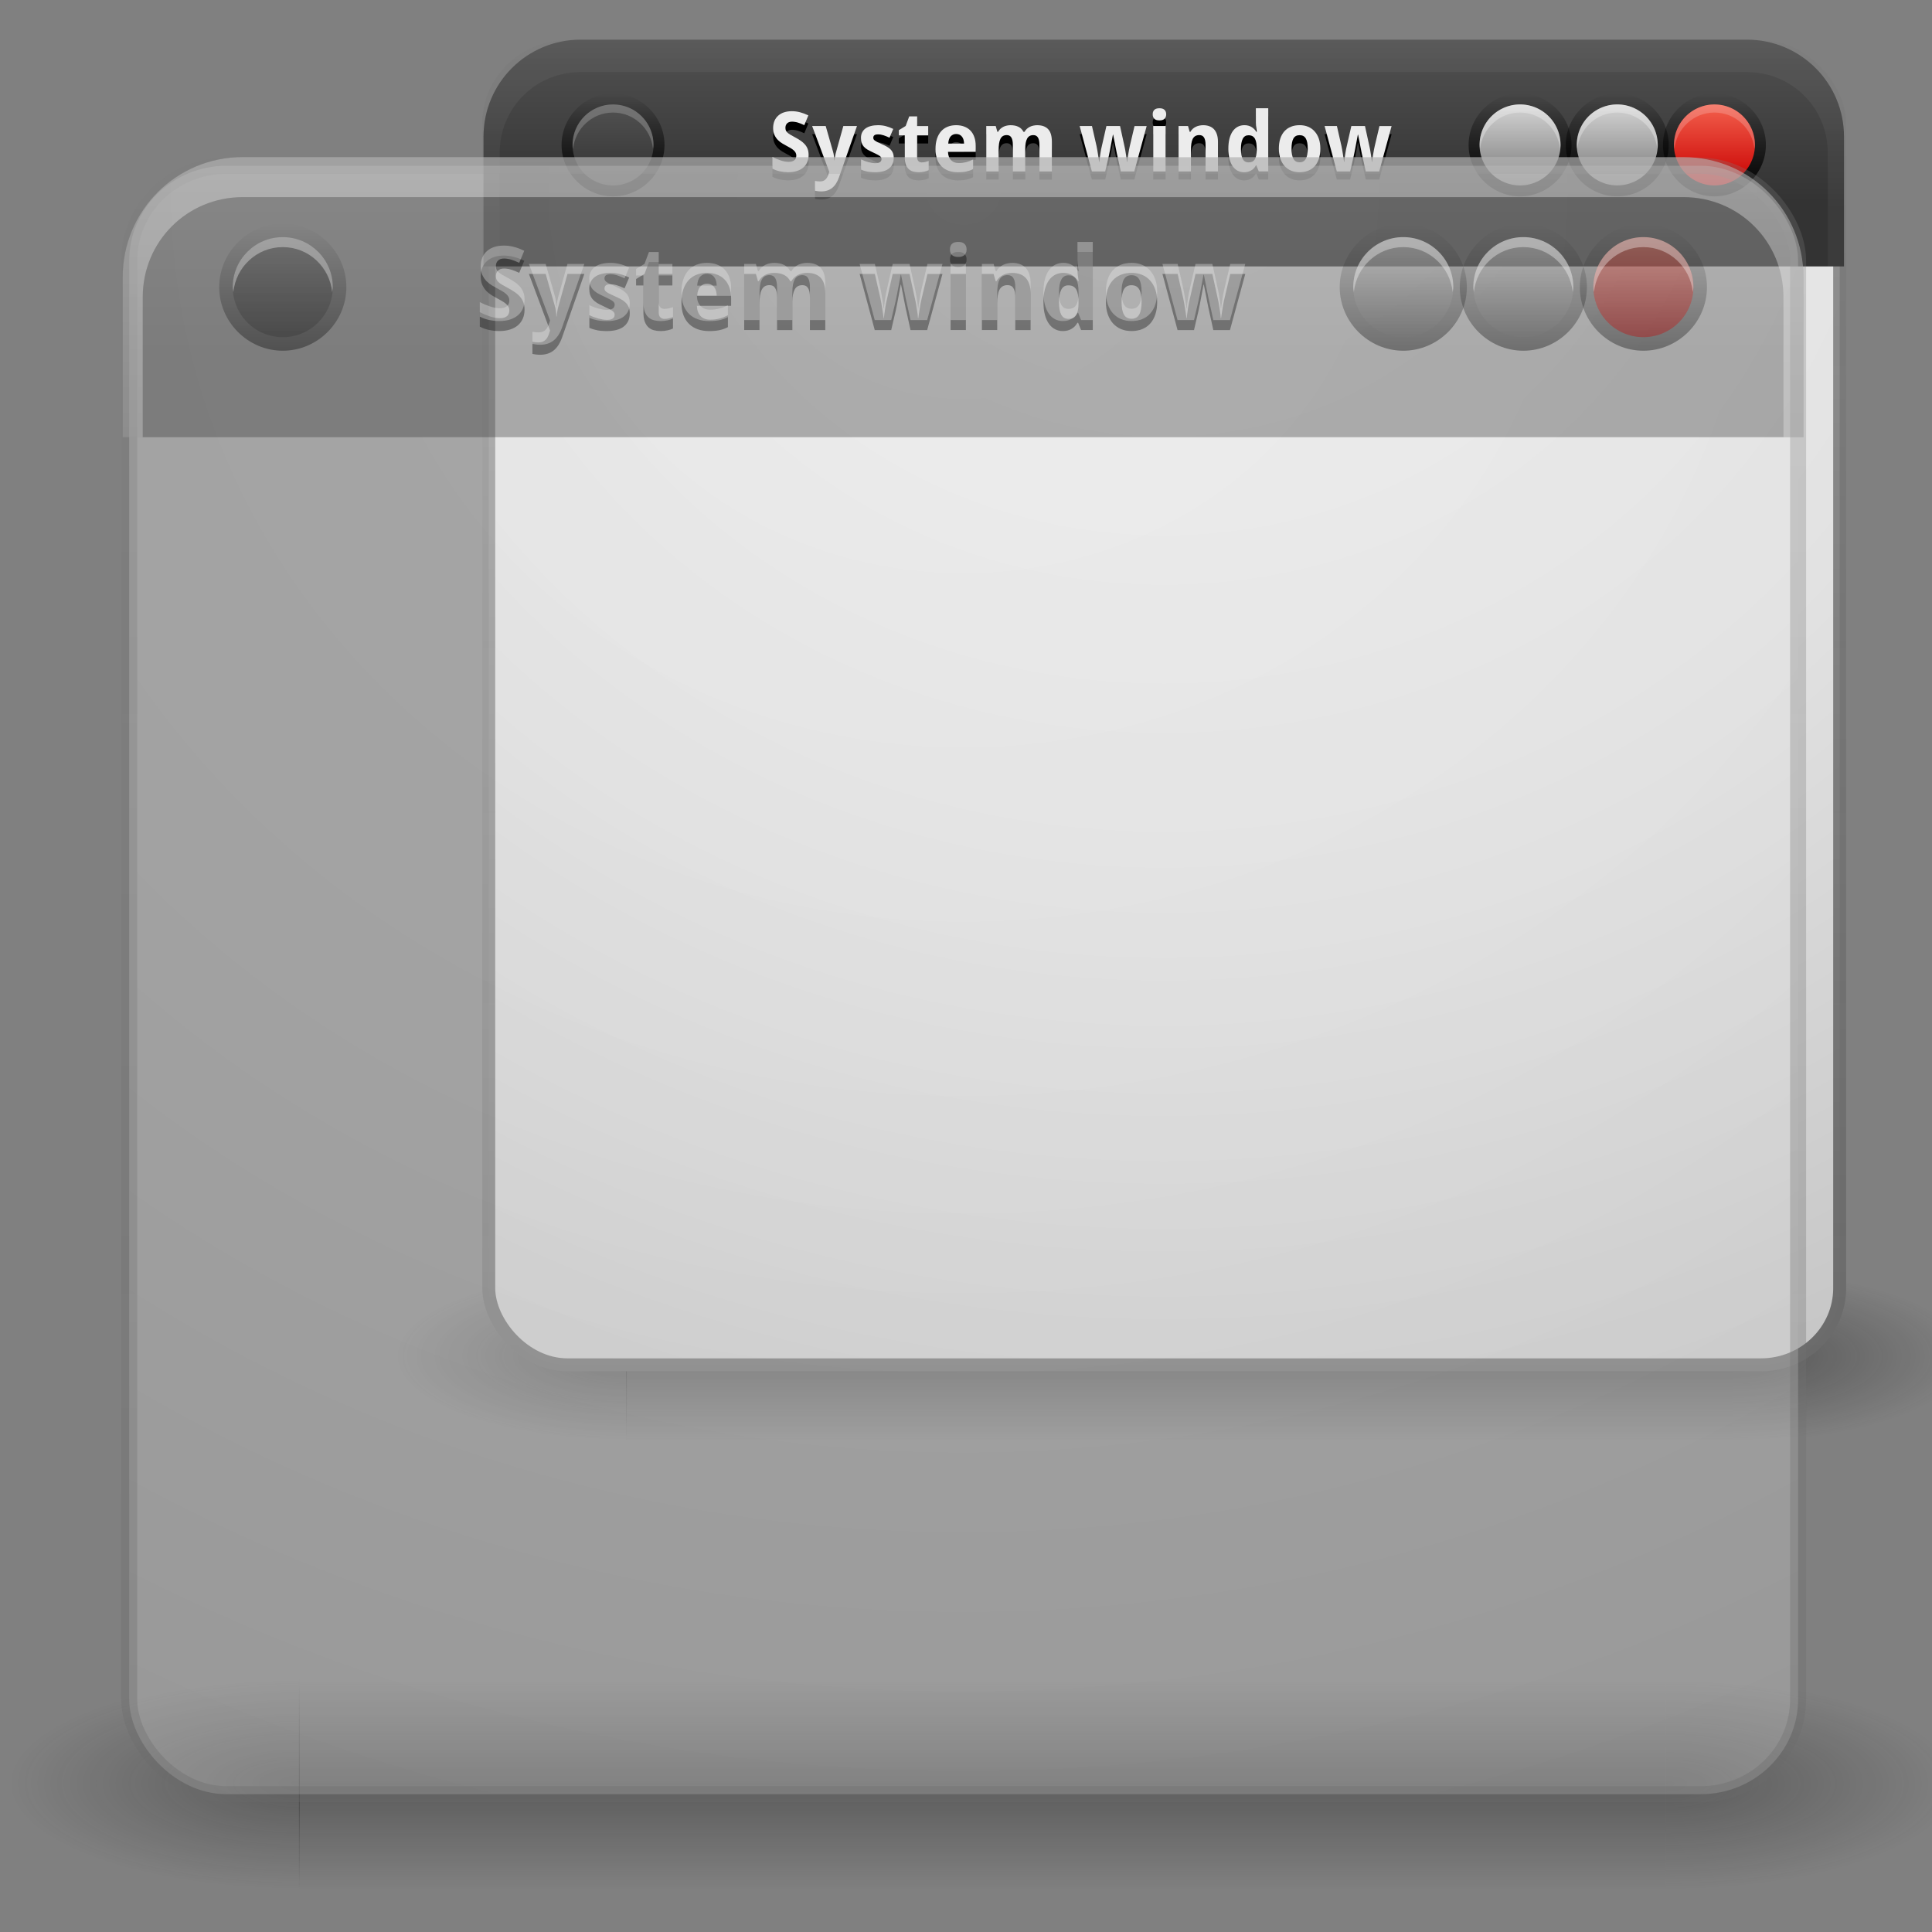 <?xml version="1.0" encoding="UTF-8" standalone="no"?>
<!-- Created with Inkscape (http://www.inkscape.org/) -->

<svg
   xmlns:dc="http://purl.org/dc/elements/1.1/"
   xmlns:cc="http://creativecommons.org/ns#"
   xmlns:rdf="http://www.w3.org/1999/02/22-rdf-syntax-ns#"
   xmlns:svg="http://www.w3.org/2000/svg"
   xmlns="http://www.w3.org/2000/svg"
   xmlns:xlink="http://www.w3.org/1999/xlink"
   xmlns:sodipodi="http://sodipodi.sourceforge.net/DTD/sodipodi-0.dtd"
   xmlns:inkscape="http://www.inkscape.org/namespaces/inkscape"
   version="1.0"
   width="48"
   height="48"
   id="svg2408"
   inkscape:version="0.48.1 r9760"
   sodipodi:docname="8.svg">
  <rect width="100%" height="100%" fill="#808080" stroke="none"/>
  <sodipodi:namedview
     pagecolor="#ffffff"
     bordercolor="#666666"
     borderopacity="1"
     objecttolerance="10"
     gridtolerance="10"
     guidetolerance="10"
     inkscape:pageopacity="0"
     inkscape:pageshadow="2"
     inkscape:window-width="1920"
     inkscape:window-height="1027"
     id="namedview3276"
     showgrid="false"
     inkscape:zoom="17.479167"
     inkscape:cx="24"
     inkscape:cy="24"
     inkscape:window-x="0"
     inkscape:window-y="24"
     inkscape:window-maximized="1"
     inkscape:current-layer="layer1" />
  <defs
     id="defs2410">
    <linearGradient
       id="linearGradient3953">
      <stop
         id="stop3955"
         style="stop-color:#000000;stop-opacity:1"
         offset="0" />
      <stop
         id="stop3957"
         style="stop-color:#000000;stop-opacity:0"
         offset="1" />
    </linearGradient>
    <linearGradient
       id="linearGradient3761">
      <stop
         id="stop3763"
         style="stop-color:#333333;stop-opacity:1"
         offset="0" />
      <stop
         id="stop3765"
         style="stop-color:#515151;stop-opacity:1"
         offset="1" />
    </linearGradient>
    <linearGradient
       id="linearGradient3678">
      <stop
         id="stop3680"
         style="stop-color:#888888;stop-opacity:1"
         offset="0" />
      <stop
         id="stop3682"
         style="stop-color:#acacac;stop-opacity:1"
         offset="1" />
    </linearGradient>
    <linearGradient
       id="linearGradient3664">
      <stop
         id="stop3666"
         style="stop-color:#c8c8c8;stop-opacity:1"
         offset="0" />
      <stop
         id="stop3668"
         style="stop-color:#c8c8c8;stop-opacity:1"
         offset="0.791" />
      <stop
         id="stop3672"
         style="stop-color:#dadada;stop-opacity:1"
         offset="0.915" />
      <stop
         id="stop3670"
         style="stop-color:#f0f0f0;stop-opacity:1"
         offset="1" />
    </linearGradient>
    <linearGradient
       x1="45.448"
       y1="92.54"
       x2="45.448"
       y2="7.017"
       id="ButtonShadow"
       gradientUnits="userSpaceOnUse"
       gradientTransform="scale(1.006,0.994)">
      <stop
         id="stop3750"
         style="stop-color:#000000;stop-opacity:1"
         offset="0" />
      <stop
         id="stop3752"
         style="stop-color:#000000;stop-opacity:0.588"
         offset="1" />
    </linearGradient>
    <linearGradient
       id="linearGradient3737">
      <stop
         id="stop3739"
         style="stop-color:#ffffff;stop-opacity:1"
         offset="0" />
      <stop
         id="stop3741"
         style="stop-color:#ffffff;stop-opacity:0"
         offset="1" />
    </linearGradient>
    <filter
       color-interpolation-filters="sRGB"
       id="filter3174">
      <feGaussianBlur
         id="feGaussianBlur3176"
         stdDeviation="1.71" />
    </filter>
    <linearGradient
       x1="36.357"
       y1="6"
       x2="36.357"
       y2="63.893"
       id="linearGradient3188"
       xlink:href="#linearGradient3737"
       gradientUnits="userSpaceOnUse"
       gradientTransform="matrix(-1,0,0,1,96,0)" />
    <filter
       x="-0.192"
       y="-0.192"
       width="1.384"
       height="1.384"
       color-interpolation-filters="sRGB"
       id="filter3794">
      <feGaussianBlur
         id="feGaussianBlur3796"
         stdDeviation="5.28" />
    </filter>
    <linearGradient
       x1="48"
       y1="20.221"
       x2="48"
       y2="138.661"
       id="linearGradient3613"
       xlink:href="#linearGradient3737"
       gradientUnits="userSpaceOnUse" />
    <radialGradient
       cx="48"
       cy="90.172"
       r="42"
       fx="48"
       fy="90.172"
       id="radialGradient3619"
       xlink:href="#linearGradient3737"
       gradientUnits="userSpaceOnUse"
       gradientTransform="matrix(-1.157,0,0,0.996,103.551,0.197)" />
    <clipPath
       id="clipPath3613">
      <rect
         width="84"
         height="84"
         rx="6"
         ry="6"
         x="6"
         y="6"
         id="rect3615"
         style="fill:#ffffff;fill-opacity:1;fill-rule:nonzero;stroke:none" />
    </clipPath>
    <linearGradient
       x1="48"
       y1="90"
       x2="48"
       y2="5.988"
       id="linearGradient3617"
       xlink:href="#linearGradient3664"
       gradientUnits="userSpaceOnUse"
       gradientTransform="translate(0,2)" />
    <linearGradient
       x1="45.448"
       y1="92.54"
       x2="45.448"
       y2="7.017"
       id="ButtonShadow-0"
       gradientUnits="userSpaceOnUse"
       gradientTransform="matrix(1.006,0,0,0.994,100,0)">
      <stop
         id="stop3750-8"
         style="stop-color:#000000;stop-opacity:1"
         offset="0" />
      <stop
         id="stop3752-5"
         style="stop-color:#000000;stop-opacity:0.588"
         offset="1" />
    </linearGradient>
    <linearGradient
       x1="32.251"
       y1="6.132"
       x2="32.251"
       y2="90.239"
       id="linearGradient3780"
       xlink:href="#ButtonShadow-0"
       gradientUnits="userSpaceOnUse"
       gradientTransform="matrix(1.024,0,0,1.012,-1.143,-98.071)" />
    <linearGradient
       x1="32.251"
       y1="6.132"
       x2="32.251"
       y2="90.239"
       id="linearGradient3772"
       xlink:href="#ButtonShadow-0"
       gradientUnits="userSpaceOnUse"
       gradientTransform="matrix(1.024,0,0,1.012,-1.143,-98.071)" />
    <linearGradient
       x1="32.251"
       y1="6.132"
       x2="32.251"
       y2="90.239"
       id="linearGradient3725"
       xlink:href="#ButtonShadow-0"
       gradientUnits="userSpaceOnUse"
       gradientTransform="matrix(1.024,0,0,1.012,-1.143,-98.071)" />
    <linearGradient
       x1="32.251"
       y1="6.132"
       x2="32.251"
       y2="90.239"
       id="linearGradient3721"
       xlink:href="#ButtonShadow-0"
       gradientUnits="userSpaceOnUse"
       gradientTransform="translate(0,-97)" />
    <linearGradient
       x1="32.251"
       y1="6.132"
       x2="32.251"
       y2="90.239"
       id="linearGradient3026"
       xlink:href="#ButtonShadow-0"
       gradientUnits="userSpaceOnUse"
       gradientTransform="matrix(1.024,0,0,1.012,-1.143,-98.071)" />
    <linearGradient
       x1="48"
       y1="27"
       x2="48"
       y2="80"
       id="linearGradient3684"
       xlink:href="#linearGradient3678"
       gradientUnits="userSpaceOnUse" />
    <linearGradient
       x1="32"
       y1="16"
       x2="32"
       y2="6"
       id="linearGradient3880"
       xlink:href="#linearGradient3761"
       gradientUnits="userSpaceOnUse"
       gradientTransform="matrix(-1,0,0,1,96,0)" />
    <linearGradient
       x1="36.357"
       y1="6"
       x2="36.357"
       y2="63.893"
       id="linearGradient3886"
       xlink:href="#linearGradient3737"
       gradientUnits="userSpaceOnUse" />
    <linearGradient
       x1="104"
       y1="8"
       x2="120"
       y2="8"
       id="linearGradient3913"
       xlink:href="#linearGradient3183-0"
       gradientUnits="userSpaceOnUse"
       gradientTransform="translate(-151,-27)" />
    <linearGradient
       id="linearGradient3183-0">
      <stop
         id="stop3185-9"
         style="stop-color:#c80000;stop-opacity:1"
         offset="0" />
      <stop
         id="stop3187-6"
         style="stop-color:#f3604d;stop-opacity:1"
         offset="1" />
    </linearGradient>
    <linearGradient
       id="linearGradient3637">
      <stop
         id="stop3639"
         style="stop-color:#d4d4d4;stop-opacity:1"
         offset="0" />
      <stop
         id="stop3641"
         style="stop-color:#797979;stop-opacity:1"
         offset="1" />
    </linearGradient>
    <linearGradient
       x1="104"
       y1="8"
       x2="120"
       y2="8"
       id="linearGradient3950"
       xlink:href="#linearGradient3637"
       gradientUnits="userSpaceOnUse"
       gradientTransform="translate(-97,-27)" />
    <linearGradient
       x1="10"
       y1="13"
       x2="16"
       y2="13"
       id="linearGradient3924"
       xlink:href="#linearGradient3183-0"
       gradientUnits="userSpaceOnUse"
       gradientTransform="matrix(0,-0.833,-0.833,0,92.833,23.333)" />
    <linearGradient
       x1="9.188"
       y1="13"
       x2="16.812"
       y2="13"
       id="linearGradient3959"
       xlink:href="#linearGradient3953"
       gradientUnits="userSpaceOnUse"
       gradientTransform="matrix(0,-0.833,-0.833,0,92.833,23.333)" />
    <linearGradient
       x1="9.188"
       y1="13"
       x2="16.812"
       y2="13"
       id="linearGradient3967"
       xlink:href="#linearGradient3953"
       gradientUnits="userSpaceOnUse"
       gradientTransform="matrix(0,-0.833,-0.833,0,86.833,23.333)" />
    <linearGradient
       x1="10"
       y1="13"
       x2="16"
       y2="13"
       id="linearGradient3969"
       xlink:href="#linearGradient3637"
       gradientUnits="userSpaceOnUse"
       gradientTransform="matrix(0,0.833,-0.833,0,86.833,1.667)" />
    <linearGradient
       x1="9.188"
       y1="13"
       x2="16.812"
       y2="13"
       id="linearGradient3977"
       xlink:href="#linearGradient3953"
       gradientUnits="userSpaceOnUse"
       gradientTransform="matrix(0,-0.833,-0.833,0,80.833,23.333)" />
    <linearGradient
       x1="10"
       y1="13"
       x2="16"
       y2="13"
       id="linearGradient3979"
       xlink:href="#linearGradient3637"
       gradientUnits="userSpaceOnUse"
       gradientTransform="matrix(0,0.833,-0.833,0,80.833,1.667)" />
    <linearGradient
       x1="9.188"
       y1="13"
       x2="16.812"
       y2="13"
       id="linearGradient3987"
       xlink:href="#linearGradient3953"
       gradientUnits="userSpaceOnUse"
       gradientTransform="matrix(0,-0.833,-0.833,0,24.833,23.333)" />
    <linearGradient
       x1="10"
       y1="13"
       x2="16"
       y2="13"
       id="linearGradient3989"
       xlink:href="#linearGradient3761"
       gradientUnits="userSpaceOnUse"
       gradientTransform="matrix(0,-0.833,-0.833,0,24.833,23.333)" />
    <linearGradient
       inkscape:collect="always"
       xlink:href="#linearGradient3737"
       id="linearGradient3302"
       gradientUnits="userSpaceOnUse"
       x1="36.357"
       y1="6"
       x2="36.357"
       y2="63.893"
       gradientTransform="matrix(-1,0,0,1,96,0)" />
    <radialGradient
       cx="4.993"
       cy="43.5"
       r="2.5"
       fx="4.993"
       fy="43.5"
       id="radialGradient2455"
       xlink:href="#linearGradient3688-166-749"
       gradientUnits="userSpaceOnUse"
       gradientTransform="matrix(2.004,0,0,1.4,27.988,-17.4)" />
    <linearGradient
       id="linearGradient3688-166-749">
      <stop
         id="stop2883"
         style="stop-color:#181818;stop-opacity:1"
         offset="0" />
      <stop
         id="stop2885"
         style="stop-color:#181818;stop-opacity:0"
         offset="1" />
    </linearGradient>
    <linearGradient
       gradientTransform="matrix(2.44,0,0,1.506,-9.592,21.816)"
       x1="25.058"
       y1="47.028"
       x2="25.058"
       y2="39.999"
       id="linearGradient2459"
       xlink:href="#linearGradient3702-501-757"
       gradientUnits="userSpaceOnUse" />
    <linearGradient
       id="linearGradient3702-501-757">
      <stop
         id="stop2895"
         style="stop-color:#181818;stop-opacity:0"
         offset="0" />
      <stop
         id="stop2897"
         style="stop-color:#181818;stop-opacity:1"
         offset="0.5" />
      <stop
         id="stop2899"
         style="stop-color:#181818;stop-opacity:0"
         offset="1" />
    </linearGradient>
    <radialGradient
       inkscape:collect="always"
       xlink:href="#linearGradient3688-166-749"
       id="radialGradient3813"
       gradientUnits="userSpaceOnUse"
       gradientTransform="matrix(5.806,0,0,2.108,-43.859,-4.408)"
       cx="4.993"
       cy="43.5"
       fx="4.993"
       fy="43.5"
       r="2.5" />
    <linearGradient
       id="linearGradient3520">
      <stop
         id="stop3522"
         style="stop-color:#181818;stop-opacity:1"
         offset="0" />
      <stop
         id="stop3524"
         style="stop-color:#181818;stop-opacity:0"
         offset="1" />
    </linearGradient>
    <radialGradient
       inkscape:collect="always"
       xlink:href="#linearGradient7012-661-145-733-759-865-745-661-970-94-8"
       id="radialGradient2990"
       gradientUnits="userSpaceOnUse"
       gradientTransform="matrix(4.1550351e-8,4.877,-5.287,-8.9846206e-8,92.705,-28.903)"
       cx="7.496"
       cy="8.45"
       fx="7.496"
       fy="8.45"
       r="20" />
    <linearGradient
       id="linearGradient7012-661-145-733-759-865-745-661-970-94-8">
      <stop
         id="stop3618-1"
         style="stop-color:#f2f2f2;stop-opacity:1;"
         offset="0" />
      <stop
         id="stop3270-2"
         style="stop-color:#e2e2e2;stop-opacity:1;"
         offset="0.5" />
      <stop
         id="stop3620-8"
         style="stop-color:#bfbfbf;stop-opacity:1;"
         offset="1" />
    </linearGradient>
    <linearGradient
       inkscape:collect="always"
       xlink:href="#linearGradient3688-464-309"
       id="linearGradient3809"
       gradientUnits="userSpaceOnUse"
       gradientTransform="matrix(2.139,0,0,2.087,-3.299,-2.955)"
       x1="24"
       y1="44"
       x2="24"
       y2="3.899" />
    <linearGradient
       id="linearGradient3688-464-309">
      <stop
         id="stop2889"
         style="stop-color:#6a6a6a;stop-opacity:1;"
         offset="0" />
      <stop
         id="stop2891"
         style="stop-color:#7d7d7d;stop-opacity:0.781;"
         offset="1" />
    </linearGradient>
    <radialGradient
       r="2.5"
       fy="43.5"
       fx="4.993"
       cy="43.5"
       cx="4.993"
       gradientTransform="matrix(5.806,0,0,2.108,54.115,-4.38)"
       gradientUnits="userSpaceOnUse"
       id="radialGradient3539"
       xlink:href="#linearGradient3688-166-749"
       inkscape:collect="always" />
    <radialGradient
       inkscape:collect="always"
       xlink:href="#linearGradient3688-166-749"
       id="radialGradient5132"
       gradientUnits="userSpaceOnUse"
       gradientTransform="matrix(4.94,0,0,1.793,65.929,-8.416)"
       cx="4.993"
       cy="43.5"
       fx="4.993"
       fy="43.5"
       r="2.5" />
    <linearGradient
       inkscape:collect="always"
       xlink:href="#linearGradient3702-501-757"
       id="linearGradient5134"
       gradientUnits="userSpaceOnUse"
       gradientTransform="matrix(2.076,0,0,1.281,11.73,13.87)"
       x1="25.058"
       y1="47.028"
       x2="25.058"
       y2="39.999" />
    <radialGradient
       inkscape:collect="always"
       xlink:href="#linearGradient3688-166-749"
       id="radialGradient5136"
       gradientUnits="userSpaceOnUse"
       gradientTransform="matrix(4.94,0,0,1.793,-57.204,-8.44)"
       cx="4.993"
       cy="43.5"
       fx="4.993"
       fy="43.5"
       r="2.5" />
    <radialGradient
       inkscape:collect="always"
       xlink:href="#linearGradient7012-661-145-733-759-865-745-661-970-94-8"
       id="radialGradient5138"
       gradientUnits="userSpaceOnUse"
       gradientTransform="matrix(3.5349127e-8,4.149,-4.498,-7.6437019e-8,98.76,-29.28)"
       cx="7.496"
       cy="8.45"
       fx="7.496"
       fy="8.45"
       r="20" />
    <linearGradient
       inkscape:collect="always"
       xlink:href="#linearGradient3688-464-309"
       id="linearGradient5140"
       gradientUnits="userSpaceOnUse"
       gradientTransform="matrix(1.819,0,0,1.775,17.084,-7.204)"
       x1="24"
       y1="44"
       x2="24"
       y2="3.899" />
    <linearGradient
       inkscape:collect="always"
       xlink:href="#linearGradient3761"
       id="linearGradient5142"
       gradientUnits="userSpaceOnUse"
       gradientTransform="matrix(-0.851,0,0,0.851,101.563,-4.69)"
       x1="32"
       y1="16"
       x2="32"
       y2="6" />
    <linearGradient
       inkscape:collect="always"
       xlink:href="#linearGradient3737"
       id="linearGradient5144"
       gradientUnits="userSpaceOnUse"
       gradientTransform="matrix(-0.851,0,0,0.851,101.563,-4.69)"
       x1="36.357"
       y1="6"
       x2="36.357"
       y2="63.893" />
    <linearGradient
       inkscape:collect="always"
       xlink:href="#linearGradient3953"
       id="linearGradient5146"
       gradientUnits="userSpaceOnUse"
       gradientTransform="matrix(0,-0.709,-0.709,0,98.869,15.161)"
       x1="9.188"
       y1="13"
       x2="16.812"
       y2="13" />
    <linearGradient
       inkscape:collect="always"
       xlink:href="#linearGradient3183-0"
       id="linearGradient5148"
       gradientUnits="userSpaceOnUse"
       gradientTransform="matrix(0,-0.709,-0.709,0,98.869,15.161)"
       x1="10"
       y1="13"
       x2="16"
       y2="13" />
    <linearGradient
       inkscape:collect="always"
       xlink:href="#linearGradient3953"
       id="linearGradient5150"
       gradientUnits="userSpaceOnUse"
       gradientTransform="matrix(0,-0.709,-0.709,0,93.765,15.161)"
       x1="9.188"
       y1="13"
       x2="16.812"
       y2="13" />
    <linearGradient
       inkscape:collect="always"
       xlink:href="#linearGradient3637"
       id="linearGradient5152"
       gradientUnits="userSpaceOnUse"
       gradientTransform="matrix(0,0.709,-0.709,0,93.765,-3.272)"
       x1="10"
       y1="13"
       x2="16"
       y2="13" />
    <linearGradient
       inkscape:collect="always"
       xlink:href="#linearGradient3953"
       id="linearGradient5154"
       gradientUnits="userSpaceOnUse"
       gradientTransform="matrix(0,-0.709,-0.709,0,88.66,15.161)"
       x1="9.188"
       y1="13"
       x2="16.812"
       y2="13" />
    <linearGradient
       inkscape:collect="always"
       xlink:href="#linearGradient3637"
       id="linearGradient5156"
       gradientUnits="userSpaceOnUse"
       gradientTransform="matrix(0,0.709,-0.709,0,88.66,-3.272)"
       x1="10"
       y1="13"
       x2="16"
       y2="13" />
    <linearGradient
       inkscape:collect="always"
       xlink:href="#linearGradient3953"
       id="linearGradient5158"
       gradientUnits="userSpaceOnUse"
       gradientTransform="matrix(0,-0.709,-0.709,0,41.018,15.161)"
       x1="9.188"
       y1="13"
       x2="16.812"
       y2="13" />
    <linearGradient
       inkscape:collect="always"
       xlink:href="#linearGradient3761"
       id="linearGradient5160"
       gradientUnits="userSpaceOnUse"
       gradientTransform="matrix(0,-0.709,-0.709,0,41.018,15.161)"
       x1="10"
       y1="13"
       x2="16"
       y2="13" />
    <radialGradient
       inkscape:collect="always"
       xlink:href="#linearGradient3688-166-749"
       id="radialGradient5250"
       gradientUnits="userSpaceOnUse"
       gradientTransform="matrix(6.102,0,0,2.215,56.614,-4.326)"
       cx="4.993"
       cy="43.5"
       fx="4.993"
       fy="43.5"
       r="2.5" />
    <linearGradient
       inkscape:collect="always"
       xlink:href="#linearGradient3702-501-757"
       id="linearGradient5252"
       gradientUnits="userSpaceOnUse"
       gradientTransform="matrix(2.564,0,0,1.582,-10.341,23.206)"
       x1="25.058"
       y1="47.028"
       x2="25.058"
       y2="39.999" />
    <radialGradient
       inkscape:collect="always"
       xlink:href="#linearGradient3688-166-749"
       id="radialGradient5254"
       gradientUnits="userSpaceOnUse"
       gradientTransform="matrix(6.102,0,0,2.215,-45.835,-4.355)"
       cx="4.993"
       cy="43.5"
       fx="4.993"
       fy="43.5"
       r="2.5" />
    <radialGradient
       inkscape:collect="always"
       xlink:href="#linearGradient7012-661-145-733-759-865-745-661-970-94-8"
       id="radialGradient5256"
       gradientUnits="userSpaceOnUse"
       gradientTransform="matrix(4.3669103e-8,5.125,-5.557,-9.4427679e-8,97.172,-30.1)"
       cx="7.496"
       cy="8.45"
       fx="7.496"
       fy="8.45"
       r="20" />
    <linearGradient
       inkscape:collect="always"
       xlink:href="#linearGradient3688-464-309"
       id="linearGradient5258"
       gradientUnits="userSpaceOnUse"
       gradientTransform="matrix(2.248,0,0,2.193,-3.727,-2.829)"
       x1="24"
       y1="44"
       x2="24"
       y2="3.899" />
    <linearGradient
       inkscape:collect="always"
       xlink:href="#linearGradient3761"
       id="linearGradient5260"
       gradientUnits="userSpaceOnUse"
       gradientTransform="matrix(-1.051,0,0,1.051,100.635,0.277)"
       x1="32"
       y1="16"
       x2="32"
       y2="6" />
    <linearGradient
       inkscape:collect="always"
       xlink:href="#linearGradient3737"
       id="linearGradient5262"
       gradientUnits="userSpaceOnUse"
       gradientTransform="matrix(-1.051,0,0,1.051,100.635,0.277)"
       x1="36.357"
       y1="6"
       x2="36.357"
       y2="63.893" />
    <linearGradient
       inkscape:collect="always"
       xlink:href="#linearGradient3953"
       id="linearGradient5264"
       gradientUnits="userSpaceOnUse"
       gradientTransform="matrix(0,-0.876,-0.876,0,97.307,24.801)"
       x1="9.188"
       y1="13"
       x2="16.812"
       y2="13" />
    <linearGradient
       inkscape:collect="always"
       xlink:href="#linearGradient3183-0"
       id="linearGradient5266"
       gradientUnits="userSpaceOnUse"
       gradientTransform="matrix(0,-0.876,-0.876,0,97.307,24.801)"
       x1="10"
       y1="13"
       x2="16"
       y2="13" />
    <linearGradient
       inkscape:collect="always"
       xlink:href="#linearGradient3953"
       id="linearGradient5268"
       gradientUnits="userSpaceOnUse"
       gradientTransform="matrix(0,-0.876,-0.876,0,91.001,24.801)"
       x1="9.188"
       y1="13"
       x2="16.812"
       y2="13" />
    <linearGradient
       inkscape:collect="always"
       xlink:href="#linearGradient3637"
       id="linearGradient5270"
       gradientUnits="userSpaceOnUse"
       gradientTransform="matrix(0,0.876,-0.876,0,91.001,2.029)"
       x1="10"
       y1="13"
       x2="16"
       y2="13" />
    <linearGradient
       inkscape:collect="always"
       xlink:href="#linearGradient3953"
       id="linearGradient5272"
       gradientUnits="userSpaceOnUse"
       gradientTransform="matrix(0,-0.876,-0.876,0,84.695,24.801)"
       x1="9.188"
       y1="13"
       x2="16.812"
       y2="13" />
    <linearGradient
       inkscape:collect="always"
       xlink:href="#linearGradient3637"
       id="linearGradient5274"
       gradientUnits="userSpaceOnUse"
       gradientTransform="matrix(0,0.876,-0.876,0,84.695,2.029)"
       x1="10"
       y1="13"
       x2="16"
       y2="13" />
    <linearGradient
       inkscape:collect="always"
       xlink:href="#linearGradient3953"
       id="linearGradient5276"
       gradientUnits="userSpaceOnUse"
       gradientTransform="matrix(0,-0.876,-0.876,0,25.839,24.801)"
       x1="9.188"
       y1="13"
       x2="16.812"
       y2="13" />
    <linearGradient
       inkscape:collect="always"
       xlink:href="#linearGradient3761"
       id="linearGradient5278"
       gradientUnits="userSpaceOnUse"
       gradientTransform="matrix(0,-0.876,-0.876,0,25.839,24.801)"
       x1="10"
       y1="13"
       x2="16"
       y2="13" />
  </defs>
  <g
     id="layer2"
     style="display:none"
     transform="translate(0,-48)">
    <rect
       width="86"
       height="85"
       rx="6"
       ry="6"
       x="5"
       y="7"
       id="rect3745"
       style="opacity:0.9;fill:url(#ButtonShadow);fill-opacity:1;fill-rule:nonzero;stroke:none;filter:url(#filter3174)" />
  </g>
  <g
     id="layer1"
     transform="matrix(0.473,0,0,0.473,0.189,0.789)">
    <rect
       width="12.326"
       height="8.966"
       x="90.611"
       y="65.103"
       id="rect2801"
       style="opacity:0.4;fill:url(#radialGradient5132);fill-opacity:1;stroke:none;display:inline" />
    <rect
       width="58.122"
       height="8.966"
       x="32.488"
       y="65.103"
       id="rect3700"
       style="opacity:0.4;fill:url(#linearGradient5134);fill-opacity:1;stroke:none;display:inline" />
    <rect
       style="opacity:0.4;fill:url(#radialGradient5136);fill-opacity:1;stroke:none;display:inline"
       id="rect3811"
       y="65.079"
       x="-32.522"
       height="8.966"
       width="12.326"
       transform="scale(-1,1)" />
    <rect
       style="color:#000000;fill:url(#radialGradient5138);fill-opacity:1;fill-rule:nonzero;stroke:url(#linearGradient5140);stroke-width:0.681;stroke-linecap:round;stroke-linejoin:round;stroke-miterlimit:4;stroke-opacity:1;stroke-dasharray:none;stroke-dashoffset:0;marker:none;visibility:visible;display:inline;overflow:visible;enable-background:accumulate"
       id="rect5505-21"
       y="0.785"
       x="25.272"
       ry="4.033"
       rx="4.134"
       height="69.236"
       width="70.959" />
    <path
       d="m 91.354,0.415 c 2.828,0 5.105,2.277 5.105,5.105 l 0,6.806 -71.463,0 0,-6.806 c 0,-2.828 2.277,-5.105 5.105,-5.105 z"
       inkscape:connector-curvature="0"
       id="rect3101"
       style="color:#000000;fill:url(#linearGradient5142);fill-opacity:1;fill-rule:nonzero;stroke:none;stroke-width:1;marker:none;visibility:visible;display:inline;overflow:visible;enable-background:accumulate" />
    <path
       d="m 91.354,0.415 c 2.828,0 5.105,2.277 5.105,5.105 l 0,1.702 0,5.105 -0.851,0 0,-4.254 0,-1.702 c 0,-2.367 -1.887,-4.254 -4.254,-4.254 l -1.702,0 -57.851,0 -1.702,0 c -2.367,0 -4.254,1.887 -4.254,4.254 l 0,1.702 0,4.254 -0.851,0 0,-5.105 0,-1.702 c 0,-2.828 2.277,-5.105 5.105,-5.105 l 61.254,0 z"
       inkscape:connector-curvature="0"
       id="path3882"
       style="opacity:0.05;fill:url(#linearGradient5144);fill-opacity:1;fill-rule:nonzero;stroke:none" />
    <path
       d="m 92.355,5.944 c 0,1.48 -1.222,2.703 -2.703,2.703 -1.48,0 -2.703,-1.222 -2.703,-2.703 0,-1.48 1.222,-2.703 2.703,-2.703 1.48,0 2.703,1.222 2.703,2.703 z"
       id="path3948"
       style="color:#000000;fill:url(#linearGradient5146);fill-opacity:1;fill-rule:nonzero;stroke:none;stroke-width:1;marker:none;visibility:visible;display:inline;overflow:visible;enable-background:accumulate"
       inkscape:connector-curvature="0" />
    <path
       d="m 89.653,3.818 a 2.127,2.127 0 1 0 0,4.254 2.127,2.127 0 0 0 0,-4.254 z"
       id="path3889"
       style="color:#000000;fill:url(#linearGradient5148);fill-opacity:1;fill-rule:nonzero;stroke:none;stroke-width:1;marker:none;visibility:visible;display:inline;overflow:visible;enable-background:accumulate"
       inkscape:connector-curvature="0" />
    <path
       d="m 89.653,3.818 c 1.175,0 2.127,0.952 2.127,2.127 0,0.073 -0.019,0.141 -0.027,0.213 -0.109,-1.072 -0.999,-1.914 -2.1,-1.914 -1.101,0 -1.991,0.842 -2.1,1.914 -0.007,-0.071 -0.027,-0.139 -0.027,-0.213 0,-1.175 0.952,-2.127 2.127,-2.127 z"
       inkscape:connector-curvature="0"
       id="path3935"
       style="opacity:0.2;color:#000000;fill:#ffffff;fill-opacity:1;fill-rule:nonzero;stroke:none;stroke-width:1;marker:none;visibility:visible;display:inline;overflow:visible;enable-background:accumulate" />
    <path
       d="m 87.251,5.944 c 0,1.48 -1.222,2.703 -2.703,2.703 -1.48,0 -2.703,-1.222 -2.703,-2.703 0,-1.48 1.222,-2.703 2.703,-2.703 1.48,0 2.703,1.222 2.703,2.703 z"
       id="path3961"
       style="color:#000000;fill:url(#linearGradient5150);fill-opacity:1;fill-rule:nonzero;stroke:none;stroke-width:1;marker:none;visibility:visible;display:inline;overflow:visible;enable-background:accumulate"
       inkscape:connector-curvature="0" />
    <path
       d="m 84.548,8.071 a 2.127,2.127 0 1 1 0,-4.254 2.127,2.127 0 0 1 0,4.254 z"
       id="path3963"
       style="color:#000000;fill:url(#linearGradient5152);fill-opacity:1;fill-rule:nonzero;stroke:none;stroke-width:1;marker:none;visibility:visible;display:inline;overflow:visible;enable-background:accumulate"
       inkscape:connector-curvature="0" />
    <path
       d="m 84.548,3.818 c 1.175,0 2.127,0.952 2.127,2.127 0,0.073 -0.019,0.141 -0.027,0.213 -0.109,-1.072 -0.999,-1.914 -2.1,-1.914 -1.101,0 -1.991,0.842 -2.1,1.914 -0.007,-0.071 -0.027,-0.139 -0.027,-0.213 0,-1.175 0.952,-2.127 2.127,-2.127 z"
       inkscape:connector-curvature="0"
       id="path3965"
       style="opacity:0.3;color:#000000;fill:#ffffff;fill-opacity:1;fill-rule:nonzero;stroke:none;stroke-width:1;marker:none;visibility:visible;display:inline;overflow:visible;enable-background:accumulate" />
    <path
       d="m 82.146,5.944 c 0,1.48 -1.222,2.703 -2.703,2.703 -1.48,0 -2.703,-1.222 -2.703,-2.703 0,-1.48 1.222,-2.703 2.703,-2.703 1.48,0 2.703,1.222 2.703,2.703 z"
       id="path3971"
       style="color:#000000;fill:url(#linearGradient5154);fill-opacity:1;fill-rule:nonzero;stroke:none;stroke-width:1;marker:none;visibility:visible;display:inline;overflow:visible;enable-background:accumulate"
       inkscape:connector-curvature="0" />
    <path
       d="m 79.443,8.071 a 2.127,2.127 0 1 1 0,-4.254 2.127,2.127 0 0 1 0,4.254 z"
       id="path3973"
       style="color:#000000;fill:url(#linearGradient5156);fill-opacity:1;fill-rule:nonzero;stroke:none;stroke-width:1;marker:none;visibility:visible;display:inline;overflow:visible;enable-background:accumulate"
       inkscape:connector-curvature="0" />
    <path
       d="m 79.443,3.818 c 1.175,0 2.127,0.952 2.127,2.127 0,0.073 -0.019,0.141 -0.027,0.213 -0.109,-1.072 -0.999,-1.914 -2.1,-1.914 -1.101,0 -1.991,0.842 -2.1,1.914 -0.007,-0.071 -0.027,-0.139 -0.027,-0.213 0,-1.175 0.952,-2.127 2.127,-2.127 z"
       inkscape:connector-curvature="0"
       id="path3975"
       style="opacity:0.3;color:#000000;fill:#ffffff;fill-opacity:1;fill-rule:nonzero;stroke:none;stroke-width:1;marker:none;visibility:visible;display:inline;overflow:visible;enable-background:accumulate" />
    <path
       d="m 34.504,5.944 c 0,1.48 -1.222,2.703 -2.703,2.703 -1.48,0 -2.703,-1.222 -2.703,-2.703 0,-1.48 1.222,-2.703 2.703,-2.703 1.48,0 2.703,1.222 2.703,2.703 z"
       id="path3981"
       style="color:#000000;fill:url(#linearGradient5158);fill-opacity:1;fill-rule:nonzero;stroke:none;stroke-width:1;marker:none;visibility:visible;display:inline;overflow:visible;enable-background:accumulate"
       inkscape:connector-curvature="0" />
    <path
       d="m 31.801,3.818 a 2.127,2.127 0 1 0 0,4.254 2.127,2.127 0 0 0 0,-4.254 z"
       id="path3983"
       style="color:#000000;fill:url(#linearGradient5160);fill-opacity:1;fill-rule:nonzero;stroke:none;stroke-width:1;marker:none;visibility:visible;display:inline;overflow:visible;enable-background:accumulate"
       inkscape:connector-curvature="0" />
    <path
       d="m 31.801,3.818 c 1.175,0 2.127,0.952 2.127,2.127 0,0.073 -0.019,0.141 -0.027,0.213 -0.109,-1.072 -0.999,-1.914 -2.1,-1.914 -1.101,0 -1.991,0.842 -2.1,1.914 -0.007,-0.071 -0.027,-0.139 -0.027,-0.213 0,-1.175 0.952,-2.127 2.127,-2.127 z"
       inkscape:connector-curvature="0"
       id="path3985"
       style="opacity:0.2;color:#000000;fill:#ffffff;fill-opacity:1;fill-rule:nonzero;stroke:none;stroke-width:1;marker:none;visibility:visible;display:inline;overflow:visible;enable-background:accumulate" />
    <g
       transform="matrix(0.546,0,0,0.546,31.685,-1.266)"
       id="g3715"
       style="font-size:8px;font-style:normal;font-variant:normal;font-weight:bold;font-stretch:normal;text-align:start;line-height:125%;writing-mode:lr-tb;text-anchor:start;fill:#000000;fill-opacity:1;stroke:none;font-family:Droid Sans;-inkscape-font-specification:Abandoned Bitplane Bold">
      <path
         d="m 19.026,14.95 c -4e-6,0.255 -0.044,0.486 -0.133,0.691 -0.086,0.203 -0.214,0.378 -0.383,0.523 -0.167,0.143 -0.372,0.254 -0.617,0.332 -0.242,0.078 -0.521,0.117 -0.836,0.117 -0.276,0 -0.543,-0.029 -0.801,-0.086 -0.255,-0.057 -0.492,-0.143 -0.711,-0.258 l 0,-1.125 c 0.125,0.06 0.251,0.118 0.379,0.176 0.128,0.055 0.257,0.104 0.387,0.148 0.133,0.044 0.264,0.079 0.395,0.105 0.133,0.026 0.264,0.039 0.395,0.039 0.133,1e-6 0.246,-0.014 0.34,-0.043 0.096,-0.031 0.173,-0.073 0.23,-0.125 0.06,-0.055 0.103,-0.118 0.129,-0.191 0.029,-0.076 0.043,-0.158 0.043,-0.246 -2e-6,-0.107 -0.023,-0.201 -0.07,-0.281 -0.044,-0.083 -0.108,-0.16 -0.191,-0.23 -0.081,-0.073 -0.18,-0.143 -0.297,-0.211 -0.115,-0.068 -0.243,-0.139 -0.387,-0.215 -0.12,-0.062 -0.254,-0.138 -0.402,-0.227 -0.148,-0.089 -0.289,-0.198 -0.422,-0.328 -0.13,-0.133 -0.24,-0.292 -0.328,-0.477 -0.089,-0.187 -0.133,-0.411 -0.133,-0.672 0,-0.255 0.042,-0.483 0.125,-0.684 0.086,-0.203 0.207,-0.374 0.363,-0.512 0.156,-0.141 0.345,-0.247 0.566,-0.32 0.224,-0.073 0.474,-0.109 0.75,-0.109 0.138,6e-6 0.272,0.009 0.402,0.027 0.133,0.018 0.263,0.044 0.391,0.078 0.13,0.034 0.26,0.076 0.391,0.125 0.13,0.049 0.264,0.107 0.402,0.172 l -0.391,0.941 c -0.117,-0.055 -0.227,-0.103 -0.328,-0.145 -0.102,-0.042 -0.201,-0.077 -0.297,-0.105 -0.096,-0.029 -0.191,-0.049 -0.285,-0.062 -0.091,-0.016 -0.184,-0.023 -0.277,-0.023 -0.203,5e-6 -0.359,0.055 -0.469,0.164 -0.107,0.107 -0.16,0.25 -0.16,0.43 -10e-7,0.096 0.016,0.182 0.047,0.258 0.034,0.073 0.086,0.142 0.156,0.207 0.073,0.065 0.165,0.132 0.277,0.199 0.115,0.068 0.253,0.145 0.414,0.23 0.195,0.104 0.375,0.211 0.539,0.32 0.164,0.107 0.305,0.227 0.422,0.359 0.12,0.13 0.212,0.279 0.277,0.445 0.065,0.167 0.098,0.362 0.098,0.586"
         inkscape:connector-curvature="0"
         id="path3717"
         style="fill:#000000" />
      <path
         d="m 19.366,12.169 1.305,0 0.703,2.457 c 0.042,0.135 0.072,0.28 0.09,0.434 0.021,0.154 0.034,0.292 0.039,0.414 l 0.023,0 c 0.005,-0.06 0.012,-0.126 0.02,-0.199 0.01,-0.073 0.022,-0.147 0.035,-0.223 0.013,-0.076 0.027,-0.15 0.043,-0.223 0.018,-0.076 0.036,-0.143 0.055,-0.203 l 0.688,-2.457 1.312,0 -1.727,4.926 c -0.161,0.461 -0.382,0.803 -0.66,1.027 -0.279,0.224 -0.628,0.336 -1.047,0.336 -0.135,-2e-6 -0.253,-0.008 -0.352,-0.023 -0.099,-0.013 -0.184,-0.027 -0.254,-0.043 l 0,-0.945 c 0.055,0.013 0.124,0.025 0.207,0.035 0.083,0.01 0.171,0.016 0.262,0.016 0.125,-1e-6 0.232,-0.017 0.32,-0.051 0.089,-0.034 0.164,-0.082 0.227,-0.145 0.065,-0.06 0.12,-0.133 0.164,-0.219 0.047,-0.086 0.087,-0.182 0.121,-0.289 l 0.074,-0.219 -1.648,-4.406"
         inkscape:connector-curvature="0"
         id="path3719"
         style="fill:#000000" />
      <path
         d="m 27.214,15.239 c -4e-6,0.229 -0.042,0.43 -0.125,0.602 -0.083,0.172 -0.202,0.315 -0.355,0.43 -0.154,0.115 -0.34,0.201 -0.559,0.258 -0.219,0.057 -0.464,0.086 -0.734,0.086 -0.143,0 -0.276,-0.005 -0.398,-0.016 -0.122,-0.008 -0.238,-0.022 -0.348,-0.043 -0.109,-0.021 -0.215,-0.047 -0.316,-0.078 -0.102,-0.031 -0.204,-0.07 -0.309,-0.117 l 0,-0.984 c 0.109,0.055 0.224,0.104 0.344,0.148 0.122,0.044 0.243,0.083 0.363,0.117 0.12,0.031 0.236,0.056 0.348,0.074 0.115,0.018 0.22,0.027 0.316,0.027 0.107,10e-7 0.198,-0.009 0.273,-0.027 0.076,-0.021 0.137,-0.048 0.184,-0.082 0.049,-0.036 0.085,-0.078 0.105,-0.125 0.023,-0.049 0.035,-0.102 0.035,-0.156 -3e-6,-0.055 -0.009,-0.103 -0.027,-0.145 -0.016,-0.044 -0.053,-0.09 -0.113,-0.137 -0.06,-0.049 -0.148,-0.104 -0.266,-0.164 -0.115,-0.062 -0.27,-0.138 -0.465,-0.227 -0.19,-0.086 -0.355,-0.171 -0.496,-0.254 -0.138,-0.086 -0.253,-0.181 -0.344,-0.285 -0.089,-0.104 -0.155,-0.223 -0.199,-0.355 -0.044,-0.135 -0.066,-0.296 -0.066,-0.48 0,-0.203 0.039,-0.38 0.117,-0.531 0.078,-0.154 0.189,-0.281 0.332,-0.383 0.143,-0.102 0.315,-0.177 0.516,-0.227 0.203,-0.052 0.428,-0.078 0.676,-0.078 0.26,5e-6 0.508,0.03 0.742,0.09 0.234,0.06 0.475,0.15 0.723,0.27 l -0.359,0.844 c -0.198,-0.094 -0.387,-0.171 -0.566,-0.23 -0.18,-0.06 -0.359,-0.09 -0.539,-0.09 -0.161,4e-6 -0.279,0.029 -0.352,0.086 -0.07,0.057 -0.105,0.135 -0.105,0.234 -2e-6,0.052 0.009,0.099 0.027,0.141 0.018,0.039 0.055,0.081 0.109,0.125 0.055,0.042 0.132,0.089 0.23,0.141 0.099,0.049 0.228,0.111 0.387,0.184 0.185,0.081 0.352,0.161 0.5,0.242 0.148,0.078 0.276,0.168 0.383,0.27 0.107,0.102 0.189,0.22 0.246,0.355 0.057,0.135 0.086,0.299 0.086,0.492"
         inkscape:connector-curvature="0"
         id="path3721"
         style="fill:#000000" />
      <path
         d="m 29.921,15.665 c 0.117,10e-7 0.228,-0.013 0.332,-0.039 0.107,-0.026 0.215,-0.059 0.324,-0.098 l 0,0.887 c -0.112,0.057 -0.251,0.104 -0.418,0.141 -0.164,0.039 -0.344,0.059 -0.539,0.059 -0.19,0 -0.367,-0.022 -0.531,-0.066 -0.164,-0.044 -0.306,-0.121 -0.426,-0.23 -0.12,-0.112 -0.215,-0.26 -0.285,-0.445 -0.068,-0.187 -0.102,-0.422 -0.102,-0.703 l 0,-2.105 -0.57,0 0,-0.504 0.656,-0.398 0.344,-0.922 0.762,0 0,0.93 1.062,0 0,0.895 -1.062,0 0,2.105 c -2e-6,0.169 0.042,0.294 0.125,0.375 0.083,0.081 0.193,0.121 0.328,0.121"
         inkscape:connector-curvature="0"
         id="path3723"
         style="fill:#000000" />
      <path
         d="m 33.225,12.934 c -0.211,3e-6 -0.387,0.074 -0.527,0.223 -0.138,0.148 -0.217,0.382 -0.238,0.699 l 1.52,0 c -0.003,-0.133 -0.02,-0.255 -0.051,-0.367 -0.031,-0.112 -0.078,-0.208 -0.141,-0.289 -0.062,-0.083 -0.141,-0.148 -0.234,-0.195 -0.094,-0.047 -0.203,-0.07 -0.328,-0.07 m 0.152,3.68 c -0.313,0 -0.6,-0.046 -0.863,-0.137 -0.263,-0.091 -0.49,-0.228 -0.68,-0.41 -0.19,-0.185 -0.339,-0.417 -0.445,-0.695 -0.104,-0.281 -0.156,-0.611 -0.156,-0.988 0,-0.383 0.048,-0.717 0.145,-1.004 0.096,-0.286 0.23,-0.525 0.402,-0.715 0.174,-0.193 0.383,-0.337 0.625,-0.434 0.245,-0.096 0.516,-0.145 0.812,-0.145 0.289,5e-6 0.549,0.044 0.781,0.133 0.234,0.086 0.432,0.214 0.594,0.383 0.164,0.169 0.289,0.378 0.375,0.625 0.089,0.245 0.133,0.526 0.133,0.844 l 0,0.578 -2.664,0 c 0.005,0.167 0.031,0.318 0.078,0.453 0.049,0.133 0.117,0.246 0.203,0.34 0.089,0.091 0.194,0.161 0.316,0.211 0.125,0.049 0.267,0.074 0.426,0.074 0.133,10e-7 0.258,-0.006 0.375,-0.02 0.12,-0.016 0.236,-0.038 0.348,-0.066 0.112,-0.029 0.223,-0.064 0.332,-0.105 0.109,-0.044 0.221,-0.095 0.336,-0.152 l 0,0.922 c -0.104,0.055 -0.21,0.102 -0.316,0.141 -0.104,0.036 -0.215,0.068 -0.332,0.094 -0.117,0.026 -0.243,0.044 -0.379,0.055 -0.135,0.013 -0.284,0.02 -0.445,0.02"
         inkscape:connector-curvature="0"
         id="path3725"
         style="fill:#000000" />
      <path
         d="m 39.866,16.536 -1.191,0 0,-2.551 c -3e-6,-0.315 -0.047,-0.551 -0.141,-0.707 -0.094,-0.159 -0.241,-0.238 -0.441,-0.238 -0.151,4e-6 -0.277,0.031 -0.379,0.094 -0.099,0.062 -0.178,0.155 -0.238,0.277 -0.06,0.122 -0.103,0.273 -0.129,0.453 -0.026,0.18 -0.039,0.385 -0.039,0.617 l 0,2.055 -1.191,0 0,-4.367 0.91,0 0.16,0.559 0.066,0 c 0.062,-0.112 0.137,-0.208 0.223,-0.289 0.089,-0.081 0.185,-0.147 0.289,-0.199 0.104,-0.052 0.215,-0.09 0.332,-0.113 0.117,-0.026 0.236,-0.039 0.355,-0.039 0.299,5e-6 0.553,0.052 0.762,0.156 0.211,0.102 0.372,0.263 0.484,0.484 l 0.098,0 c 0.062,-0.112 0.138,-0.208 0.227,-0.289 0.089,-0.081 0.186,-0.147 0.293,-0.199 0.107,-0.052 0.219,-0.09 0.336,-0.113 0.12,-0.026 0.24,-0.039 0.359,-0.039 0.469,5e-6 0.822,0.128 1.059,0.383 0.24,0.253 0.359,0.659 0.359,1.219 l 0,2.848 -1.195,0 0,-2.551 c -5e-6,-0.315 -0.047,-0.551 -0.141,-0.707 -0.094,-0.159 -0.241,-0.238 -0.441,-0.238 -0.284,4e-6 -0.486,0.113 -0.605,0.34 -0.12,0.224 -0.18,0.546 -0.18,0.965 l 0,2.191"
         inkscape:connector-curvature="0"
         id="path3727"
         style="fill:#000000" />
      <path
         d="m 49.061,16.536 -0.336,-1.527 c -0.01,-0.044 -0.025,-0.107 -0.043,-0.188 -0.016,-0.083 -0.034,-0.176 -0.055,-0.277 -0.021,-0.104 -0.043,-0.214 -0.066,-0.328 -0.021,-0.117 -0.043,-0.233 -0.066,-0.348 -0.052,-0.268 -0.109,-0.557 -0.172,-0.867 l -0.023,0 c -0.06,0.31 -0.115,0.6 -0.164,0.871 -0.021,0.115 -0.043,0.23 -0.066,0.348 -0.021,0.117 -0.042,0.228 -0.062,0.332 -0.021,0.102 -0.04,0.194 -0.059,0.277 -0.016,0.083 -0.029,0.148 -0.039,0.195 l -0.352,1.512 -1.281,0 -1.176,-4.367 1.184,0 0.441,1.934 c 0.023,0.102 0.047,0.224 0.07,0.367 0.026,0.141 0.049,0.284 0.07,0.43 0.023,0.143 0.044,0.28 0.062,0.41 0.018,0.128 0.033,0.229 0.043,0.305 l 0.023,0 c 0.003,-0.049 0.008,-0.113 0.016,-0.191 0.01,-0.081 0.022,-0.167 0.035,-0.258 0.013,-0.091 0.026,-0.184 0.039,-0.277 0.016,-0.096 0.03,-0.186 0.043,-0.27 0.016,-0.083 0.029,-0.156 0.039,-0.219 0.013,-0.065 0.023,-0.111 0.031,-0.137 l 0.477,-2.094 1.312,0 0.457,2.094 c 0.013,0.057 0.03,0.146 0.051,0.266 0.021,0.12 0.042,0.249 0.062,0.387 0.023,0.135 0.043,0.268 0.059,0.398 0.016,0.128 0.025,0.228 0.027,0.301 l 0.023,0 c 0.008,-0.065 0.021,-0.161 0.039,-0.289 0.021,-0.128 0.043,-0.264 0.066,-0.41 0.023,-0.148 0.048,-0.296 0.074,-0.441 0.029,-0.146 0.055,-0.27 0.078,-0.371 l 0.457,-1.934 1.168,0 -1.191,4.367 -1.297,0"
         inkscape:connector-curvature="0"
         id="path3729"
         style="fill:#000000" />
      <path
         d="m 52.128,11.04 c 0,-0.112 0.017,-0.204 0.051,-0.277 0.034,-0.076 0.079,-0.135 0.137,-0.18 0.06,-0.047 0.129,-0.079 0.207,-0.098 0.081,-0.018 0.165,-0.027 0.254,-0.027 0.089,6e-6 0.172,0.009 0.25,0.027 0.078,0.018 0.146,0.051 0.203,0.098 0.06,0.044 0.107,0.104 0.141,0.18 0.036,0.073 0.055,0.165 0.055,0.277 -10e-7,0.109 -0.018,0.202 -0.055,0.277 -0.034,0.076 -0.081,0.137 -0.141,0.184 -0.057,0.044 -0.125,0.077 -0.203,0.098 -0.078,0.018 -0.161,0.027 -0.25,0.027 -0.089,5e-6 -0.173,-0.009 -0.254,-0.027 -0.078,-0.021 -0.147,-0.053 -0.207,-0.098 -0.057,-0.047 -0.103,-0.108 -0.137,-0.184 -0.034,-0.076 -0.051,-0.168 -0.051,-0.277 m 1.242,5.496 -1.191,0 0,-4.367 1.191,0 0,4.367"
         inkscape:connector-curvature="0"
         id="path3731"
         style="fill:#000000" />
      <path
         d="m 58.405,16.536 -1.191,0 0,-2.551 c -3e-6,-0.315 -0.048,-0.551 -0.145,-0.707 -0.094,-0.159 -0.245,-0.238 -0.453,-0.238 -0.156,4e-6 -0.286,0.031 -0.391,0.094 -0.104,0.062 -0.188,0.155 -0.25,0.277 -0.06,0.122 -0.103,0.273 -0.129,0.453 -0.026,0.18 -0.039,0.385 -0.039,0.617 l 0,2.055 -1.191,0 0,-4.367 0.91,0 0.16,0.559 0.066,0 c 0.062,-0.112 0.138,-0.208 0.227,-0.289 0.091,-0.081 0.19,-0.147 0.297,-0.199 0.107,-0.052 0.22,-0.09 0.34,-0.113 0.12,-0.026 0.242,-0.039 0.367,-0.039 0.214,5e-6 0.408,0.031 0.582,0.094 0.174,0.06 0.324,0.155 0.449,0.285 0.125,0.13 0.221,0.297 0.289,0.5 0.068,0.201 0.102,0.441 0.102,0.723 l 0,2.848"
         inkscape:connector-curvature="0"
         id="path3733"
         style="fill:#000000" />
      <path
         d="m 60.917,16.614 c -0.224,0 -0.428,-0.048 -0.613,-0.145 -0.185,-0.096 -0.344,-0.238 -0.477,-0.426 -0.133,-0.19 -0.237,-0.426 -0.312,-0.707 -0.073,-0.281 -0.109,-0.607 -0.109,-0.977 0,-0.375 0.036,-0.703 0.109,-0.984 0.076,-0.284 0.181,-0.521 0.316,-0.711 0.138,-0.193 0.302,-0.337 0.492,-0.434 0.19,-0.096 0.4,-0.145 0.629,-0.145 0.141,5e-6 0.27,0.017 0.387,0.051 0.117,0.031 0.223,0.077 0.316,0.137 0.094,0.057 0.177,0.125 0.25,0.203 0.076,0.076 0.142,0.159 0.199,0.25 l 0.039,0 c -0.016,-0.102 -0.03,-0.204 -0.043,-0.309 -0.013,-0.089 -0.025,-0.182 -0.035,-0.281 -0.008,-0.102 -0.012,-0.195 -0.012,-0.281 l 0,-1.398 1.191,0 0,6.078 -0.91,0 -0.23,-0.566 -0.051,0 c -0.055,0.089 -0.117,0.173 -0.188,0.254 -0.07,0.078 -0.152,0.146 -0.246,0.203 -0.091,0.057 -0.195,0.103 -0.312,0.137 -0.115,0.034 -0.245,0.051 -0.391,0.051 m 0.434,-0.949 c 0.141,10e-7 0.26,-0.023 0.359,-0.07 0.099,-0.049 0.178,-0.122 0.238,-0.219 0.062,-0.099 0.108,-0.221 0.137,-0.367 0.031,-0.146 0.048,-0.316 0.051,-0.512 l 0,-0.129 c -3e-6,-0.211 -0.013,-0.398 -0.039,-0.562 -0.026,-0.164 -0.069,-0.301 -0.129,-0.41 -0.06,-0.112 -0.141,-0.197 -0.242,-0.254 -0.102,-0.057 -0.229,-0.086 -0.383,-0.086 -0.25,4e-6 -0.434,0.113 -0.551,0.34 -0.117,0.224 -0.176,0.551 -0.176,0.98 -2e-6,0.43 0.059,0.753 0.176,0.969 0.12,0.214 0.306,0.32 0.559,0.32"
         inkscape:connector-curvature="0"
         id="path3735"
         style="fill:#000000" />
      <path
         d="m 65.483,14.344 c -1e-6,0.435 0.061,0.763 0.184,0.984 0.122,0.219 0.322,0.328 0.598,0.328 0.273,10e-7 0.471,-0.111 0.594,-0.332 0.122,-0.221 0.184,-0.548 0.184,-0.98 -3e-6,-0.435 -0.061,-0.759 -0.184,-0.973 -0.122,-0.216 -0.323,-0.324 -0.602,-0.324 -0.273,3e-6 -0.471,0.108 -0.594,0.324 -0.12,0.214 -0.18,0.538 -0.18,0.973 m 2.773,0 c -5e-6,0.365 -0.047,0.688 -0.141,0.969 -0.091,0.281 -0.224,0.518 -0.398,0.711 -0.172,0.193 -0.383,0.34 -0.633,0.441 -0.247,0.099 -0.526,0.148 -0.836,0.148 -0.289,0 -0.555,-0.049 -0.797,-0.148 -0.242,-0.102 -0.452,-0.249 -0.629,-0.441 -0.174,-0.193 -0.311,-0.43 -0.41,-0.711 -0.099,-0.281 -0.148,-0.604 -0.148,-0.969 0,-0.362 0.046,-0.684 0.137,-0.965 0.094,-0.281 0.227,-0.517 0.398,-0.707 0.174,-0.193 0.385,-0.339 0.633,-0.438 0.247,-0.099 0.527,-0.148 0.84,-0.148 0.289,5e-6 0.555,0.049 0.797,0.148 0.242,0.099 0.451,0.245 0.625,0.438 0.177,0.19 0.315,0.426 0.414,0.707 0.099,0.281 0.148,0.603 0.148,0.965"
         inkscape:connector-curvature="0"
         id="path3737"
         style="fill:#000000" />
      <path
         d="m 72.624,16.536 -0.336,-1.527 c -0.01,-0.044 -0.025,-0.107 -0.043,-0.188 -0.016,-0.083 -0.034,-0.176 -0.055,-0.277 -0.021,-0.104 -0.043,-0.214 -0.066,-0.328 -0.021,-0.117 -0.043,-0.233 -0.066,-0.348 -0.052,-0.268 -0.109,-0.557 -0.172,-0.867 l -0.023,0 c -0.06,0.31 -0.115,0.6 -0.164,0.871 -0.021,0.115 -0.043,0.23 -0.066,0.348 -0.021,0.117 -0.042,0.228 -0.062,0.332 -0.021,0.102 -0.04,0.194 -0.059,0.277 -0.016,0.083 -0.029,0.148 -0.039,0.195 l -0.352,1.512 -1.281,0 -1.176,-4.367 1.184,0 0.441,1.934 c 0.023,0.102 0.047,0.224 0.07,0.367 0.026,0.141 0.049,0.284 0.07,0.43 0.023,0.143 0.044,0.28 0.062,0.41 0.018,0.128 0.033,0.229 0.043,0.305 l 0.023,0 c 0.003,-0.049 0.008,-0.113 0.016,-0.191 0.01,-0.081 0.022,-0.167 0.035,-0.258 0.013,-0.091 0.026,-0.184 0.039,-0.277 0.016,-0.096 0.03,-0.186 0.043,-0.27 0.016,-0.083 0.029,-0.156 0.039,-0.219 0.013,-0.065 0.023,-0.111 0.031,-0.137 l 0.477,-2.094 1.312,0 0.457,2.094 c 0.013,0.057 0.03,0.146 0.051,0.266 0.021,0.12 0.042,0.249 0.062,0.387 0.023,0.135 0.043,0.268 0.059,0.398 0.016,0.128 0.025,0.228 0.027,0.301 l 0.023,0 c 0.008,-0.065 0.021,-0.161 0.039,-0.289 0.021,-0.128 0.043,-0.264 0.066,-0.41 0.023,-0.148 0.048,-0.296 0.074,-0.441 0.029,-0.146 0.055,-0.27 0.078,-0.371 l 0.457,-1.934 1.168,0 -1.191,4.367 -1.297,0"
         inkscape:connector-curvature="0"
         id="path3739"
         style="fill:#000000" />
    </g>
    <g
       transform="matrix(0.546,0,0,0.546,31.685,-1.692)"
       id="text3686"
       style="font-size:8px;font-style:normal;font-variant:normal;font-weight:bold;font-stretch:normal;text-align:start;line-height:125%;writing-mode:lr-tb;text-anchor:start;fill:#ececec;fill-opacity:1;stroke:none;font-family:Droid Sans;-inkscape-font-specification:Abandoned Bitplane Bold">
      <path
         d="m 19.026,14.95 c -4e-6,0.255 -0.044,0.486 -0.133,0.691 -0.086,0.203 -0.214,0.378 -0.383,0.523 -0.167,0.143 -0.372,0.254 -0.617,0.332 -0.242,0.078 -0.521,0.117 -0.836,0.117 -0.276,0 -0.543,-0.029 -0.801,-0.086 -0.255,-0.057 -0.492,-0.143 -0.711,-0.258 l 0,-1.125 c 0.125,0.06 0.251,0.118 0.379,0.176 0.128,0.055 0.257,0.104 0.387,0.148 0.133,0.044 0.264,0.079 0.395,0.105 0.133,0.026 0.264,0.039 0.395,0.039 0.133,1e-6 0.246,-0.014 0.34,-0.043 0.096,-0.031 0.173,-0.073 0.23,-0.125 0.06,-0.055 0.103,-0.118 0.129,-0.191 0.029,-0.076 0.043,-0.158 0.043,-0.246 -2e-6,-0.107 -0.023,-0.201 -0.07,-0.281 -0.044,-0.083 -0.108,-0.16 -0.191,-0.23 -0.081,-0.073 -0.18,-0.143 -0.297,-0.211 -0.115,-0.068 -0.243,-0.139 -0.387,-0.215 -0.12,-0.062 -0.254,-0.138 -0.402,-0.227 -0.148,-0.089 -0.289,-0.198 -0.422,-0.328 -0.13,-0.133 -0.24,-0.292 -0.328,-0.477 -0.089,-0.187 -0.133,-0.411 -0.133,-0.672 0,-0.255 0.042,-0.483 0.125,-0.684 0.086,-0.203 0.207,-0.374 0.363,-0.512 0.156,-0.141 0.345,-0.247 0.566,-0.32 0.224,-0.073 0.474,-0.109 0.75,-0.109 0.138,6e-6 0.272,0.009 0.402,0.027 0.133,0.018 0.263,0.044 0.391,0.078 0.13,0.034 0.26,0.076 0.391,0.125 0.13,0.049 0.264,0.107 0.402,0.172 l -0.391,0.941 c -0.117,-0.055 -0.227,-0.103 -0.328,-0.145 -0.102,-0.042 -0.201,-0.077 -0.297,-0.105 -0.096,-0.029 -0.191,-0.049 -0.285,-0.062 -0.091,-0.016 -0.184,-0.023 -0.277,-0.023 -0.203,5e-6 -0.359,0.055 -0.469,0.164 -0.107,0.107 -0.16,0.25 -0.16,0.43 -10e-7,0.096 0.016,0.182 0.047,0.258 0.034,0.073 0.086,0.142 0.156,0.207 0.073,0.065 0.165,0.132 0.277,0.199 0.115,0.068 0.253,0.145 0.414,0.23 0.195,0.104 0.375,0.211 0.539,0.32 0.164,0.107 0.305,0.227 0.422,0.359 0.12,0.13 0.212,0.279 0.277,0.445 0.065,0.167 0.098,0.362 0.098,0.586"
         inkscape:connector-curvature="0"
         id="path3691"
         style="fill:#ececec" />
      <path
         d="m 19.366,12.169 1.305,0 0.703,2.457 c 0.042,0.135 0.072,0.28 0.09,0.434 0.021,0.154 0.034,0.292 0.039,0.414 l 0.023,0 c 0.005,-0.06 0.012,-0.126 0.02,-0.199 0.01,-0.073 0.022,-0.147 0.035,-0.223 0.013,-0.076 0.027,-0.15 0.043,-0.223 0.018,-0.076 0.036,-0.143 0.055,-0.203 l 0.688,-2.457 1.312,0 -1.727,4.926 c -0.161,0.461 -0.382,0.803 -0.66,1.027 -0.279,0.224 -0.628,0.336 -1.047,0.336 -0.135,-2e-6 -0.253,-0.008 -0.352,-0.023 -0.099,-0.013 -0.184,-0.027 -0.254,-0.043 l 0,-0.945 c 0.055,0.013 0.124,0.025 0.207,0.035 0.083,0.01 0.171,0.016 0.262,0.016 0.125,-1e-6 0.232,-0.017 0.32,-0.051 0.089,-0.034 0.164,-0.082 0.227,-0.145 0.065,-0.06 0.12,-0.133 0.164,-0.219 0.047,-0.086 0.087,-0.182 0.121,-0.289 l 0.074,-0.219 -1.648,-4.406"
         inkscape:connector-curvature="0"
         id="path3693"
         style="fill:#ececec" />
      <path
         d="m 27.214,15.239 c -4e-6,0.229 -0.042,0.43 -0.125,0.602 -0.083,0.172 -0.202,0.315 -0.355,0.43 -0.154,0.115 -0.34,0.201 -0.559,0.258 -0.219,0.057 -0.464,0.086 -0.734,0.086 -0.143,0 -0.276,-0.005 -0.398,-0.016 -0.122,-0.008 -0.238,-0.022 -0.348,-0.043 -0.109,-0.021 -0.215,-0.047 -0.316,-0.078 -0.102,-0.031 -0.204,-0.07 -0.309,-0.117 l 0,-0.984 c 0.109,0.055 0.224,0.104 0.344,0.148 0.122,0.044 0.243,0.083 0.363,0.117 0.12,0.031 0.236,0.056 0.348,0.074 0.115,0.018 0.22,0.027 0.316,0.027 0.107,10e-7 0.198,-0.009 0.273,-0.027 0.076,-0.021 0.137,-0.048 0.184,-0.082 0.049,-0.036 0.085,-0.078 0.105,-0.125 0.023,-0.049 0.035,-0.102 0.035,-0.156 -3e-6,-0.055 -0.009,-0.103 -0.027,-0.145 -0.016,-0.044 -0.053,-0.09 -0.113,-0.137 -0.06,-0.049 -0.148,-0.104 -0.266,-0.164 -0.115,-0.062 -0.27,-0.138 -0.465,-0.227 -0.19,-0.086 -0.355,-0.171 -0.496,-0.254 -0.138,-0.086 -0.253,-0.181 -0.344,-0.285 -0.089,-0.104 -0.155,-0.223 -0.199,-0.355 -0.044,-0.135 -0.066,-0.296 -0.066,-0.48 0,-0.203 0.039,-0.38 0.117,-0.531 0.078,-0.154 0.189,-0.281 0.332,-0.383 0.143,-0.102 0.315,-0.177 0.516,-0.227 0.203,-0.052 0.428,-0.078 0.676,-0.078 0.26,5e-6 0.508,0.03 0.742,0.09 0.234,0.06 0.475,0.15 0.723,0.27 l -0.359,0.844 c -0.198,-0.094 -0.387,-0.171 -0.566,-0.23 -0.18,-0.06 -0.359,-0.09 -0.539,-0.09 -0.161,4e-6 -0.279,0.029 -0.352,0.086 -0.07,0.057 -0.105,0.135 -0.105,0.234 -2e-6,0.052 0.009,0.099 0.027,0.141 0.018,0.039 0.055,0.081 0.109,0.125 0.055,0.042 0.132,0.089 0.23,0.141 0.099,0.049 0.228,0.111 0.387,0.184 0.185,0.081 0.352,0.161 0.5,0.242 0.148,0.078 0.276,0.168 0.383,0.27 0.107,0.102 0.189,0.22 0.246,0.355 0.057,0.135 0.086,0.299 0.086,0.492"
         inkscape:connector-curvature="0"
         id="path3695"
         style="fill:#ececec" />
      <path
         d="m 29.921,15.665 c 0.117,10e-7 0.228,-0.013 0.332,-0.039 0.107,-0.026 0.215,-0.059 0.324,-0.098 l 0,0.887 c -0.112,0.057 -0.251,0.104 -0.418,0.141 -0.164,0.039 -0.344,0.059 -0.539,0.059 -0.19,0 -0.367,-0.022 -0.531,-0.066 -0.164,-0.044 -0.306,-0.121 -0.426,-0.23 -0.12,-0.112 -0.215,-0.26 -0.285,-0.445 -0.068,-0.187 -0.102,-0.422 -0.102,-0.703 l 0,-2.105 -0.57,0 0,-0.504 0.656,-0.398 0.344,-0.922 0.762,0 0,0.93 1.062,0 0,0.895 -1.062,0 0,2.105 c -2e-6,0.169 0.042,0.294 0.125,0.375 0.083,0.081 0.193,0.121 0.328,0.121"
         inkscape:connector-curvature="0"
         id="path3697"
         style="fill:#ececec" />
      <path
         d="m 33.225,12.934 c -0.211,3e-6 -0.387,0.074 -0.527,0.223 -0.138,0.148 -0.217,0.382 -0.238,0.699 l 1.52,0 c -0.003,-0.133 -0.02,-0.255 -0.051,-0.367 -0.031,-0.112 -0.078,-0.208 -0.141,-0.289 -0.062,-0.083 -0.141,-0.148 -0.234,-0.195 -0.094,-0.047 -0.203,-0.07 -0.328,-0.07 m 0.152,3.68 c -0.313,0 -0.6,-0.046 -0.863,-0.137 -0.263,-0.091 -0.49,-0.228 -0.68,-0.41 -0.19,-0.185 -0.339,-0.417 -0.445,-0.695 -0.104,-0.281 -0.156,-0.611 -0.156,-0.988 0,-0.383 0.048,-0.717 0.145,-1.004 0.096,-0.286 0.23,-0.525 0.402,-0.715 0.174,-0.193 0.383,-0.337 0.625,-0.434 0.245,-0.096 0.516,-0.145 0.812,-0.145 0.289,5e-6 0.549,0.044 0.781,0.133 0.234,0.086 0.432,0.214 0.594,0.383 0.164,0.169 0.289,0.378 0.375,0.625 0.089,0.245 0.133,0.526 0.133,0.844 l 0,0.578 -2.664,0 c 0.005,0.167 0.031,0.318 0.078,0.453 0.049,0.133 0.117,0.246 0.203,0.34 0.089,0.091 0.194,0.161 0.316,0.211 0.125,0.049 0.267,0.074 0.426,0.074 0.133,10e-7 0.258,-0.006 0.375,-0.02 0.12,-0.016 0.236,-0.038 0.348,-0.066 0.112,-0.029 0.223,-0.064 0.332,-0.105 0.109,-0.044 0.221,-0.095 0.336,-0.152 l 0,0.922 c -0.104,0.055 -0.21,0.102 -0.316,0.141 -0.104,0.036 -0.215,0.068 -0.332,0.094 -0.117,0.026 -0.243,0.044 -0.379,0.055 -0.135,0.013 -0.284,0.02 -0.445,0.02"
         inkscape:connector-curvature="0"
         id="path3699"
         style="fill:#ececec" />
      <path
         d="m 39.866,16.536 -1.191,0 0,-2.551 c -3e-6,-0.315 -0.047,-0.551 -0.141,-0.707 -0.094,-0.159 -0.241,-0.238 -0.441,-0.238 -0.151,4e-6 -0.277,0.031 -0.379,0.094 -0.099,0.062 -0.178,0.155 -0.238,0.277 -0.06,0.122 -0.103,0.273 -0.129,0.453 -0.026,0.18 -0.039,0.385 -0.039,0.617 l 0,2.055 -1.191,0 0,-4.367 0.91,0 0.16,0.559 0.066,0 c 0.062,-0.112 0.137,-0.208 0.223,-0.289 0.089,-0.081 0.185,-0.147 0.289,-0.199 0.104,-0.052 0.215,-0.09 0.332,-0.113 0.117,-0.026 0.236,-0.039 0.355,-0.039 0.299,5e-6 0.553,0.052 0.762,0.156 0.211,0.102 0.372,0.263 0.484,0.484 l 0.098,0 c 0.062,-0.112 0.138,-0.208 0.227,-0.289 0.089,-0.081 0.186,-0.147 0.293,-0.199 0.107,-0.052 0.219,-0.09 0.336,-0.113 0.12,-0.026 0.24,-0.039 0.359,-0.039 0.469,5e-6 0.822,0.128 1.059,0.383 0.24,0.253 0.359,0.659 0.359,1.219 l 0,2.848 -1.195,0 0,-2.551 c -5e-6,-0.315 -0.047,-0.551 -0.141,-0.707 -0.094,-0.159 -0.241,-0.238 -0.441,-0.238 -0.284,4e-6 -0.486,0.113 -0.605,0.34 -0.12,0.224 -0.18,0.546 -0.18,0.965 l 0,2.191"
         inkscape:connector-curvature="0"
         id="path3701"
         style="fill:#ececec" />
      <path
         d="m 49.061,16.536 -0.336,-1.527 c -0.01,-0.044 -0.025,-0.107 -0.043,-0.188 -0.016,-0.083 -0.034,-0.176 -0.055,-0.277 -0.021,-0.104 -0.043,-0.214 -0.066,-0.328 -0.021,-0.117 -0.043,-0.233 -0.066,-0.348 -0.052,-0.268 -0.109,-0.557 -0.172,-0.867 l -0.023,0 c -0.06,0.31 -0.115,0.6 -0.164,0.871 -0.021,0.115 -0.043,0.23 -0.066,0.348 -0.021,0.117 -0.042,0.228 -0.062,0.332 -0.021,0.102 -0.04,0.194 -0.059,0.277 -0.016,0.083 -0.029,0.148 -0.039,0.195 l -0.352,1.512 -1.281,0 -1.176,-4.367 1.184,0 0.441,1.934 c 0.023,0.102 0.047,0.224 0.07,0.367 0.026,0.141 0.049,0.284 0.07,0.43 0.023,0.143 0.044,0.28 0.062,0.41 0.018,0.128 0.033,0.229 0.043,0.305 l 0.023,0 c 0.003,-0.049 0.008,-0.113 0.016,-0.191 0.01,-0.081 0.022,-0.167 0.035,-0.258 0.013,-0.091 0.026,-0.184 0.039,-0.277 0.016,-0.096 0.03,-0.186 0.043,-0.27 0.016,-0.083 0.029,-0.156 0.039,-0.219 0.013,-0.065 0.023,-0.111 0.031,-0.137 l 0.477,-2.094 1.312,0 0.457,2.094 c 0.013,0.057 0.03,0.146 0.051,0.266 0.021,0.12 0.042,0.249 0.062,0.387 0.023,0.135 0.043,0.268 0.059,0.398 0.016,0.128 0.025,0.228 0.027,0.301 l 0.023,0 c 0.008,-0.065 0.021,-0.161 0.039,-0.289 0.021,-0.128 0.043,-0.264 0.066,-0.41 0.023,-0.148 0.048,-0.296 0.074,-0.441 0.029,-0.146 0.055,-0.27 0.078,-0.371 l 0.457,-1.934 1.168,0 -1.191,4.367 -1.297,0"
         inkscape:connector-curvature="0"
         id="path3703"
         style="fill:#ececec" />
      <path
         d="m 52.128,11.04 c 0,-0.112 0.017,-0.204 0.051,-0.277 0.034,-0.076 0.079,-0.135 0.137,-0.18 0.06,-0.047 0.129,-0.079 0.207,-0.098 0.081,-0.018 0.165,-0.027 0.254,-0.027 0.089,6e-6 0.172,0.009 0.25,0.027 0.078,0.018 0.146,0.051 0.203,0.098 0.06,0.044 0.107,0.104 0.141,0.18 0.036,0.073 0.055,0.165 0.055,0.277 -10e-7,0.109 -0.018,0.202 -0.055,0.277 -0.034,0.076 -0.081,0.137 -0.141,0.184 -0.057,0.044 -0.125,0.077 -0.203,0.098 -0.078,0.018 -0.161,0.027 -0.25,0.027 -0.089,5e-6 -0.173,-0.009 -0.254,-0.027 -0.078,-0.021 -0.147,-0.053 -0.207,-0.098 -0.057,-0.047 -0.103,-0.108 -0.137,-0.184 -0.034,-0.076 -0.051,-0.168 -0.051,-0.277 m 1.242,5.496 -1.191,0 0,-4.367 1.191,0 0,4.367"
         inkscape:connector-curvature="0"
         id="path3705"
         style="fill:#ececec" />
      <path
         d="m 58.405,16.536 -1.191,0 0,-2.551 c -3e-6,-0.315 -0.048,-0.551 -0.145,-0.707 -0.094,-0.159 -0.245,-0.238 -0.453,-0.238 -0.156,4e-6 -0.286,0.031 -0.391,0.094 -0.104,0.062 -0.188,0.155 -0.25,0.277 -0.06,0.122 -0.103,0.273 -0.129,0.453 -0.026,0.18 -0.039,0.385 -0.039,0.617 l 0,2.055 -1.191,0 0,-4.367 0.91,0 0.16,0.559 0.066,0 c 0.062,-0.112 0.138,-0.208 0.227,-0.289 0.091,-0.081 0.19,-0.147 0.297,-0.199 0.107,-0.052 0.22,-0.09 0.34,-0.113 0.12,-0.026 0.242,-0.039 0.367,-0.039 0.214,5e-6 0.408,0.031 0.582,0.094 0.174,0.06 0.324,0.155 0.449,0.285 0.125,0.13 0.221,0.297 0.289,0.5 0.068,0.201 0.102,0.441 0.102,0.723 l 0,2.848"
         inkscape:connector-curvature="0"
         id="path3707"
         style="fill:#ececec" />
      <path
         d="m 60.917,16.614 c -0.224,0 -0.428,-0.048 -0.613,-0.145 -0.185,-0.096 -0.344,-0.238 -0.477,-0.426 -0.133,-0.19 -0.237,-0.426 -0.312,-0.707 -0.073,-0.281 -0.109,-0.607 -0.109,-0.977 0,-0.375 0.036,-0.703 0.109,-0.984 0.076,-0.284 0.181,-0.521 0.316,-0.711 0.138,-0.193 0.302,-0.337 0.492,-0.434 0.19,-0.096 0.4,-0.145 0.629,-0.145 0.141,5e-6 0.27,0.017 0.387,0.051 0.117,0.031 0.223,0.077 0.316,0.137 0.094,0.057 0.177,0.125 0.25,0.203 0.076,0.076 0.142,0.159 0.199,0.25 l 0.039,0 c -0.016,-0.102 -0.03,-0.204 -0.043,-0.309 -0.013,-0.089 -0.025,-0.182 -0.035,-0.281 -0.008,-0.102 -0.012,-0.195 -0.012,-0.281 l 0,-1.398 1.191,0 0,6.078 -0.91,0 -0.23,-0.566 -0.051,0 c -0.055,0.089 -0.117,0.173 -0.188,0.254 -0.07,0.078 -0.152,0.146 -0.246,0.203 -0.091,0.057 -0.195,0.103 -0.312,0.137 -0.115,0.034 -0.245,0.051 -0.391,0.051 m 0.434,-0.949 c 0.141,10e-7 0.26,-0.023 0.359,-0.07 0.099,-0.049 0.178,-0.122 0.238,-0.219 0.062,-0.099 0.108,-0.221 0.137,-0.367 0.031,-0.146 0.048,-0.316 0.051,-0.512 l 0,-0.129 c -3e-6,-0.211 -0.013,-0.398 -0.039,-0.562 -0.026,-0.164 -0.069,-0.301 -0.129,-0.41 -0.06,-0.112 -0.141,-0.197 -0.242,-0.254 -0.102,-0.057 -0.229,-0.086 -0.383,-0.086 -0.25,4e-6 -0.434,0.113 -0.551,0.34 -0.117,0.224 -0.176,0.551 -0.176,0.98 -2e-6,0.43 0.059,0.753 0.176,0.969 0.12,0.214 0.306,0.32 0.559,0.32"
         inkscape:connector-curvature="0"
         id="path3709"
         style="fill:#ececec" />
      <path
         d="m 65.483,14.344 c -1e-6,0.435 0.061,0.763 0.184,0.984 0.122,0.219 0.322,0.328 0.598,0.328 0.273,10e-7 0.471,-0.111 0.594,-0.332 0.122,-0.221 0.184,-0.548 0.184,-0.98 -3e-6,-0.435 -0.061,-0.759 -0.184,-0.973 -0.122,-0.216 -0.323,-0.324 -0.602,-0.324 -0.273,3e-6 -0.471,0.108 -0.594,0.324 -0.12,0.214 -0.18,0.538 -0.18,0.973 m 2.773,0 c -5e-6,0.365 -0.047,0.688 -0.141,0.969 -0.091,0.281 -0.224,0.518 -0.398,0.711 -0.172,0.193 -0.383,0.34 -0.633,0.441 -0.247,0.099 -0.526,0.148 -0.836,0.148 -0.289,0 -0.555,-0.049 -0.797,-0.148 -0.242,-0.102 -0.452,-0.249 -0.629,-0.441 -0.174,-0.193 -0.311,-0.43 -0.41,-0.711 -0.099,-0.281 -0.148,-0.604 -0.148,-0.969 0,-0.362 0.046,-0.684 0.137,-0.965 0.094,-0.281 0.227,-0.517 0.398,-0.707 0.174,-0.193 0.385,-0.339 0.633,-0.438 0.247,-0.099 0.527,-0.148 0.84,-0.148 0.289,5e-6 0.555,0.049 0.797,0.148 0.242,0.099 0.451,0.245 0.625,0.438 0.177,0.19 0.315,0.426 0.414,0.707 0.099,0.281 0.148,0.603 0.148,0.965"
         inkscape:connector-curvature="0"
         id="path3711"
         style="fill:#ececec" />
      <path
         d="m 72.624,16.536 -0.336,-1.527 c -0.01,-0.044 -0.025,-0.107 -0.043,-0.188 -0.016,-0.083 -0.034,-0.176 -0.055,-0.277 -0.021,-0.104 -0.043,-0.214 -0.066,-0.328 -0.021,-0.117 -0.043,-0.233 -0.066,-0.348 -0.052,-0.268 -0.109,-0.557 -0.172,-0.867 l -0.023,0 c -0.06,0.31 -0.115,0.6 -0.164,0.871 -0.021,0.115 -0.043,0.23 -0.066,0.348 -0.021,0.117 -0.042,0.228 -0.062,0.332 -0.021,0.102 -0.04,0.194 -0.059,0.277 -0.016,0.083 -0.029,0.148 -0.039,0.195 l -0.352,1.512 -1.281,0 -1.176,-4.367 1.184,0 0.441,1.934 c 0.023,0.102 0.047,0.224 0.07,0.367 0.026,0.141 0.049,0.284 0.07,0.43 0.023,0.143 0.044,0.28 0.062,0.41 0.018,0.128 0.033,0.229 0.043,0.305 l 0.023,0 c 0.003,-0.049 0.008,-0.113 0.016,-0.191 0.01,-0.081 0.022,-0.167 0.035,-0.258 0.013,-0.091 0.026,-0.184 0.039,-0.277 0.016,-0.096 0.03,-0.186 0.043,-0.27 0.016,-0.083 0.029,-0.156 0.039,-0.219 0.013,-0.065 0.023,-0.111 0.031,-0.137 l 0.477,-2.094 1.312,0 0.457,2.094 c 0.013,0.057 0.03,0.146 0.051,0.266 0.021,0.12 0.042,0.249 0.062,0.387 0.023,0.135 0.043,0.268 0.059,0.398 0.016,0.128 0.025,0.228 0.027,0.301 l 0.023,0 c 0.008,-0.065 0.021,-0.161 0.039,-0.289 0.021,-0.128 0.043,-0.264 0.066,-0.41 0.023,-0.148 0.048,-0.296 0.074,-0.441 0.029,-0.146 0.055,-0.27 0.078,-0.371 l 0.457,-1.934 1.168,0 -1.191,4.367 -1.297,0"
         inkscape:connector-curvature="0"
         id="path3713"
         style="fill:#ececec" />
    </g>
    <rect
       style="opacity:0.35;fill:url(#radialGradient5250);fill-opacity:1;stroke:none;display:inline"
       id="rect5162"
       y="86.498"
       x="87.105"
       height="11.076"
       width="15.227" />
    <rect
       style="opacity:0.35;fill:url(#linearGradient5252);fill-opacity:1;stroke:none;display:inline"
       id="rect5164"
       y="86.498"
       x="15.302"
       height="11.076"
       width="71.802" />
    <rect
       transform="scale(-1,1)"
       width="15.227"
       height="11.076"
       x="-15.345"
       y="86.468"
       id="rect5166"
       style="opacity:0.35;fill:url(#radialGradient5254);fill-opacity:1;stroke:none;display:inline" />
    <rect
       width="87.66"
       height="85.532"
       rx="5.106"
       ry="4.982"
       x="6.387"
       y="7.04"
       id="rect5168"
       style="color:#000000;fill:url(#radialGradient5256);fill-opacity:1;fill-rule:nonzero;stroke:url(#linearGradient5258);stroke-width:0.841;stroke-linecap:round;stroke-linejoin:round;stroke-miterlimit:4;stroke-opacity:1;stroke-dasharray:none;stroke-dashoffset:0;marker:none;visibility:visible;display:inline;overflow:visible;enable-background:accumulate;opacity:0.35" />
    <path
       style="color:#000000;fill:url(#linearGradient5260);fill-opacity:1;fill-rule:nonzero;stroke:none;stroke-width:1;marker:none;visibility:visible;display:inline;overflow:visible;enable-background:accumulate;opacity:0.35"
       id="path5170"
       inkscape:connector-curvature="0"
       d="m 88.023,6.583 c 3.493,0 6.306,2.812 6.306,6.306 l 0,8.408 -88.283,0 0,-8.408 c 0,-3.493 2.812,-6.306 6.306,-6.306 z" />
    <path
       style="opacity:0.35;fill:url(#linearGradient5262);fill-opacity:1;fill-rule:nonzero;stroke:none"
       id="path5172"
       inkscape:connector-curvature="0"
       d="m 88.023,6.583 c 3.493,0 6.306,2.812 6.306,6.306 l 0,2.102 0,6.306 -1.051,0 0,-5.255 0,-2.102 c 0,-2.924 -2.331,-5.255 -5.255,-5.255 l -2.102,0 -71.467,0 -2.102,0 c -2.924,0 -5.255,2.331 -5.255,5.255 l 0,2.102 0,5.255 -1.051,0 0,-6.306 0,-2.102 c 0,-3.493 2.812,-6.306 6.306,-6.306 l 75.671,0 z" />
    <path
       inkscape:connector-curvature="0"
       style="color:#000000;fill:url(#linearGradient5264);fill-opacity:1;fill-rule:nonzero;stroke:none;stroke-width:1;marker:none;visibility:visible;display:inline;overflow:visible;enable-background:accumulate;opacity:0.35"
       id="path5174"
       d="m 89.26,13.415 c 0,1.829 -1.51,3.339 -3.339,3.339 -1.829,0 -3.339,-1.51 -3.339,-3.339 0,-1.829 1.51,-3.339 3.339,-3.339 1.829,0 3.339,1.51 3.339,3.339 z" />
    <path
       inkscape:connector-curvature="0"
       style="color:#000000;fill:url(#linearGradient5266);fill-opacity:1;fill-rule:nonzero;stroke:none;stroke-width:1;marker:none;visibility:visible;display:inline;overflow:visible;enable-background:accumulate;opacity:0.35"
       id="path5176"
       d="m 85.921,10.787 a 2.627,2.627 0 1 0 0,5.255 2.627,2.627 0 0 0 0,-5.255 z" />
    <path
       style="opacity:0.35;color:#000000;fill:#ffffff;fill-opacity:1;fill-rule:nonzero;stroke:none;stroke-width:1;marker:none;visibility:visible;display:inline;overflow:visible;enable-background:accumulate"
       id="path5178"
       inkscape:connector-curvature="0"
       d="m 85.921,10.787 c 1.451,0 2.627,1.176 2.627,2.627 0,0.091 -0.024,0.174 -0.033,0.263 -0.135,-1.325 -1.234,-2.365 -2.595,-2.365 -1.36,0 -2.46,1.04 -2.595,2.365 -0.009,-0.088 -0.033,-0.172 -0.033,-0.263 0,-1.451 1.176,-2.627 2.627,-2.627 z" />
    <path
       inkscape:connector-curvature="0"
       style="color:#000000;fill:url(#linearGradient5268);fill-opacity:1;fill-rule:nonzero;stroke:none;stroke-width:1;marker:none;visibility:visible;display:inline;overflow:visible;enable-background:accumulate;opacity:0.35"
       id="path5180"
       d="m 82.954,13.415 c 0,1.829 -1.51,3.339 -3.339,3.339 -1.829,0 -3.339,-1.51 -3.339,-3.339 0,-1.829 1.51,-3.339 3.339,-3.339 1.829,0 3.339,1.51 3.339,3.339 z" />
    <path
       inkscape:connector-curvature="0"
       style="color:#000000;fill:url(#linearGradient5270);fill-opacity:1;fill-rule:nonzero;stroke:none;stroke-width:1;marker:none;visibility:visible;display:inline;overflow:visible;enable-background:accumulate;opacity:0.35"
       id="path5182"
       d="m 79.615,16.042 a 2.627,2.627 0 1 1 0,-5.255 2.627,2.627 0 0 1 0,5.255 z" />
    <path
       style="opacity:0.35;color:#000000;fill:#ffffff;fill-opacity:1;fill-rule:nonzero;stroke:none;stroke-width:1;marker:none;visibility:visible;display:inline;overflow:visible;enable-background:accumulate"
       id="path5184"
       inkscape:connector-curvature="0"
       d="m 79.615,10.787 c 1.451,0 2.627,1.176 2.627,2.627 0,0.091 -0.024,0.174 -0.033,0.263 -0.135,-1.325 -1.234,-2.365 -2.595,-2.365 -1.36,0 -2.46,1.04 -2.595,2.365 -0.009,-0.088 -0.033,-0.172 -0.033,-0.263 0,-1.451 1.176,-2.627 2.627,-2.627 z" />
    <path
       inkscape:connector-curvature="0"
       style="color:#000000;fill:url(#linearGradient5272);fill-opacity:1;fill-rule:nonzero;stroke:none;stroke-width:1;marker:none;visibility:visible;display:inline;overflow:visible;enable-background:accumulate;opacity:0.35"
       id="path5186"
       d="m 76.648,13.415 c 0,1.829 -1.51,3.339 -3.339,3.339 -1.829,0 -3.339,-1.51 -3.339,-3.339 0,-1.829 1.51,-3.339 3.339,-3.339 1.829,0 3.339,1.51 3.339,3.339 z" />
    <path
       inkscape:connector-curvature="0"
       style="color:#000000;fill:url(#linearGradient5274);fill-opacity:1;fill-rule:nonzero;stroke:none;stroke-width:1;marker:none;visibility:visible;display:inline;overflow:visible;enable-background:accumulate;opacity:0.35"
       id="path5188"
       d="m 73.309,16.042 a 2.627,2.627 0 1 1 0,-5.255 2.627,2.627 0 0 1 0,5.255 z" />
    <path
       style="opacity:0.35;color:#000000;fill:#ffffff;fill-opacity:1;fill-rule:nonzero;stroke:none;stroke-width:1;marker:none;visibility:visible;display:inline;overflow:visible;enable-background:accumulate"
       id="path5190"
       inkscape:connector-curvature="0"
       d="m 73.309,10.787 c 1.451,0 2.627,1.176 2.627,2.627 0,0.091 -0.024,0.174 -0.033,0.263 -0.135,-1.325 -1.234,-2.365 -2.595,-2.365 -1.36,0 -2.46,1.04 -2.595,2.365 -0.009,-0.088 -0.033,-0.172 -0.033,-0.263 0,-1.451 1.176,-2.627 2.627,-2.627 z" />
    <path
       inkscape:connector-curvature="0"
       style="color:#000000;fill:url(#linearGradient5276);fill-opacity:1;fill-rule:nonzero;stroke:none;stroke-width:1;marker:none;visibility:visible;display:inline;overflow:visible;enable-background:accumulate;opacity:0.35"
       id="path5192"
       d="m 17.793,13.415 c 0,1.829 -1.51,3.339 -3.339,3.339 -1.829,0 -3.339,-1.51 -3.339,-3.339 0,-1.829 1.51,-3.339 3.339,-3.339 1.829,0 3.339,1.51 3.339,3.339 z" />
    <path
       inkscape:connector-curvature="0"
       style="color:#000000;fill:url(#linearGradient5278);fill-opacity:1;fill-rule:nonzero;stroke:none;stroke-width:1;marker:none;visibility:visible;display:inline;overflow:visible;enable-background:accumulate;opacity:0.35"
       id="path5194"
       d="m 14.454,10.787 a 2.627,2.627 0 1 0 0,5.255 2.627,2.627 0 0 0 0,-5.255 z" />
    <path
       style="opacity:0.35;color:#000000;fill:#ffffff;fill-opacity:1;fill-rule:nonzero;stroke:none;stroke-width:1;marker:none;visibility:visible;display:inline;overflow:visible;enable-background:accumulate"
       id="path5196"
       inkscape:connector-curvature="0"
       d="m 14.454,10.787 c 1.451,0 2.627,1.176 2.627,2.627 0,0.091 -0.024,0.174 -0.033,0.263 -0.135,-1.325 -1.234,-2.365 -2.595,-2.365 -1.36,0 -2.46,1.04 -2.595,2.365 -0.009,-0.088 -0.033,-0.172 -0.033,-0.263 0,-1.451 1.176,-2.627 2.627,-2.627 z" />
    <g
       style="font-size:8px;font-style:normal;font-variant:normal;font-weight:bold;font-stretch:normal;text-align:start;line-height:125%;writing-mode:lr-tb;text-anchor:start;fill:#000000;fill-opacity:1;stroke:none;font-family:Droid Sans;-inkscape-font-specification:Abandoned Bitplane Bold;opacity:0.35"
       id="g5198"
       transform="matrix(0.675,0,0,0.675,14.31,4.507)">
      <path
         style="fill:#000000"
         id="path5200"
         inkscape:connector-curvature="0"
         d="m 19.026,14.95 c -4e-6,0.255 -0.044,0.486 -0.133,0.691 -0.086,0.203 -0.214,0.378 -0.383,0.523 -0.167,0.143 -0.372,0.254 -0.617,0.332 -0.242,0.078 -0.521,0.117 -0.836,0.117 -0.276,0 -0.543,-0.029 -0.801,-0.086 -0.255,-0.057 -0.492,-0.143 -0.711,-0.258 l 0,-1.125 c 0.125,0.06 0.251,0.118 0.379,0.176 0.128,0.055 0.257,0.104 0.387,0.148 0.133,0.044 0.264,0.079 0.395,0.105 0.133,0.026 0.264,0.039 0.395,0.039 0.133,1e-6 0.246,-0.014 0.34,-0.043 0.096,-0.031 0.173,-0.073 0.23,-0.125 0.06,-0.055 0.103,-0.118 0.129,-0.191 0.029,-0.076 0.043,-0.158 0.043,-0.246 -2e-6,-0.107 -0.023,-0.201 -0.07,-0.281 -0.044,-0.083 -0.108,-0.16 -0.191,-0.23 -0.081,-0.073 -0.18,-0.143 -0.297,-0.211 -0.115,-0.068 -0.243,-0.139 -0.387,-0.215 -0.12,-0.062 -0.254,-0.138 -0.402,-0.227 -0.148,-0.089 -0.289,-0.198 -0.422,-0.328 -0.13,-0.133 -0.24,-0.292 -0.328,-0.477 -0.089,-0.187 -0.133,-0.411 -0.133,-0.672 0,-0.255 0.042,-0.483 0.125,-0.684 0.086,-0.203 0.207,-0.374 0.363,-0.512 0.156,-0.141 0.345,-0.247 0.566,-0.32 0.224,-0.073 0.474,-0.109 0.75,-0.109 0.138,6e-6 0.272,0.009 0.402,0.027 0.133,0.018 0.263,0.044 0.391,0.078 0.13,0.034 0.26,0.076 0.391,0.125 0.13,0.049 0.264,0.107 0.402,0.172 l -0.391,0.941 c -0.117,-0.055 -0.227,-0.103 -0.328,-0.145 -0.102,-0.042 -0.201,-0.077 -0.297,-0.105 -0.096,-0.029 -0.191,-0.049 -0.285,-0.062 -0.091,-0.016 -0.184,-0.023 -0.277,-0.023 -0.203,5e-6 -0.359,0.055 -0.469,0.164 -0.107,0.107 -0.16,0.25 -0.16,0.43 -10e-7,0.096 0.016,0.182 0.047,0.258 0.034,0.073 0.086,0.142 0.156,0.207 0.073,0.065 0.165,0.132 0.277,0.199 0.115,0.068 0.253,0.145 0.414,0.23 0.195,0.104 0.375,0.211 0.539,0.32 0.164,0.107 0.305,0.227 0.422,0.359 0.12,0.13 0.212,0.279 0.277,0.445 0.065,0.167 0.098,0.362 0.098,0.586" />
      <path
         style="fill:#000000"
         id="path5202"
         inkscape:connector-curvature="0"
         d="m 19.366,12.169 1.305,0 0.703,2.457 c 0.042,0.135 0.072,0.28 0.09,0.434 0.021,0.154 0.034,0.292 0.039,0.414 l 0.023,0 c 0.005,-0.06 0.012,-0.126 0.02,-0.199 0.01,-0.073 0.022,-0.147 0.035,-0.223 0.013,-0.076 0.027,-0.15 0.043,-0.223 0.018,-0.076 0.036,-0.143 0.055,-0.203 l 0.688,-2.457 1.312,0 -1.727,4.926 c -0.161,0.461 -0.382,0.803 -0.66,1.027 -0.279,0.224 -0.628,0.336 -1.047,0.336 -0.135,-2e-6 -0.253,-0.008 -0.352,-0.023 -0.099,-0.013 -0.184,-0.027 -0.254,-0.043 l 0,-0.945 c 0.055,0.013 0.124,0.025 0.207,0.035 0.083,0.01 0.171,0.016 0.262,0.016 0.125,-1e-6 0.232,-0.017 0.32,-0.051 0.089,-0.034 0.164,-0.082 0.227,-0.145 0.065,-0.06 0.12,-0.133 0.164,-0.219 0.047,-0.086 0.087,-0.182 0.121,-0.289 l 0.074,-0.219 -1.648,-4.406" />
      <path
         style="fill:#000000"
         id="path5204"
         inkscape:connector-curvature="0"
         d="m 27.214,15.239 c -4e-6,0.229 -0.042,0.43 -0.125,0.602 -0.083,0.172 -0.202,0.315 -0.355,0.43 -0.154,0.115 -0.34,0.201 -0.559,0.258 -0.219,0.057 -0.464,0.086 -0.734,0.086 -0.143,0 -0.276,-0.005 -0.398,-0.016 -0.122,-0.008 -0.238,-0.022 -0.348,-0.043 -0.109,-0.021 -0.215,-0.047 -0.316,-0.078 -0.102,-0.031 -0.204,-0.07 -0.309,-0.117 l 0,-0.984 c 0.109,0.055 0.224,0.104 0.344,0.148 0.122,0.044 0.243,0.083 0.363,0.117 0.12,0.031 0.236,0.056 0.348,0.074 0.115,0.018 0.22,0.027 0.316,0.027 0.107,10e-7 0.198,-0.009 0.273,-0.027 0.076,-0.021 0.137,-0.048 0.184,-0.082 0.049,-0.036 0.085,-0.078 0.105,-0.125 0.023,-0.049 0.035,-0.102 0.035,-0.156 -3e-6,-0.055 -0.009,-0.103 -0.027,-0.145 -0.016,-0.044 -0.053,-0.09 -0.113,-0.137 -0.06,-0.049 -0.148,-0.104 -0.266,-0.164 -0.115,-0.062 -0.27,-0.138 -0.465,-0.227 -0.19,-0.086 -0.355,-0.171 -0.496,-0.254 -0.138,-0.086 -0.253,-0.181 -0.344,-0.285 -0.089,-0.104 -0.155,-0.223 -0.199,-0.355 -0.044,-0.135 -0.066,-0.296 -0.066,-0.48 0,-0.203 0.039,-0.38 0.117,-0.531 0.078,-0.154 0.189,-0.281 0.332,-0.383 0.143,-0.102 0.315,-0.177 0.516,-0.227 0.203,-0.052 0.428,-0.078 0.676,-0.078 0.26,5e-6 0.508,0.03 0.742,0.09 0.234,0.06 0.475,0.15 0.723,0.27 l -0.359,0.844 c -0.198,-0.094 -0.387,-0.171 -0.566,-0.23 -0.18,-0.06 -0.359,-0.09 -0.539,-0.09 -0.161,4e-6 -0.279,0.029 -0.352,0.086 -0.07,0.057 -0.105,0.135 -0.105,0.234 -2e-6,0.052 0.009,0.099 0.027,0.141 0.018,0.039 0.055,0.081 0.109,0.125 0.055,0.042 0.132,0.089 0.23,0.141 0.099,0.049 0.228,0.111 0.387,0.184 0.185,0.081 0.352,0.161 0.5,0.242 0.148,0.078 0.276,0.168 0.383,0.27 0.107,0.102 0.189,0.22 0.246,0.355 0.057,0.135 0.086,0.299 0.086,0.492" />
      <path
         style="fill:#000000"
         id="path5206"
         inkscape:connector-curvature="0"
         d="m 29.921,15.665 c 0.117,10e-7 0.228,-0.013 0.332,-0.039 0.107,-0.026 0.215,-0.059 0.324,-0.098 l 0,0.887 c -0.112,0.057 -0.251,0.104 -0.418,0.141 -0.164,0.039 -0.344,0.059 -0.539,0.059 -0.19,0 -0.367,-0.022 -0.531,-0.066 -0.164,-0.044 -0.306,-0.121 -0.426,-0.23 -0.12,-0.112 -0.215,-0.26 -0.285,-0.445 -0.068,-0.187 -0.102,-0.422 -0.102,-0.703 l 0,-2.105 -0.57,0 0,-0.504 0.656,-0.398 0.344,-0.922 0.762,0 0,0.93 1.062,0 0,0.895 -1.062,0 0,2.105 c -2e-6,0.169 0.042,0.294 0.125,0.375 0.083,0.081 0.193,0.121 0.328,0.121" />
      <path
         style="fill:#000000"
         id="path5208"
         inkscape:connector-curvature="0"
         d="m 33.225,12.934 c -0.211,3e-6 -0.387,0.074 -0.527,0.223 -0.138,0.148 -0.217,0.382 -0.238,0.699 l 1.52,0 c -0.003,-0.133 -0.02,-0.255 -0.051,-0.367 -0.031,-0.112 -0.078,-0.208 -0.141,-0.289 -0.062,-0.083 -0.141,-0.148 -0.234,-0.195 -0.094,-0.047 -0.203,-0.07 -0.328,-0.07 m 0.152,3.68 c -0.313,0 -0.6,-0.046 -0.863,-0.137 -0.263,-0.091 -0.49,-0.228 -0.68,-0.41 -0.19,-0.185 -0.339,-0.417 -0.445,-0.695 -0.104,-0.281 -0.156,-0.611 -0.156,-0.988 0,-0.383 0.048,-0.717 0.145,-1.004 0.096,-0.286 0.23,-0.525 0.402,-0.715 0.174,-0.193 0.383,-0.337 0.625,-0.434 0.245,-0.096 0.516,-0.145 0.812,-0.145 0.289,5e-6 0.549,0.044 0.781,0.133 0.234,0.086 0.432,0.214 0.594,0.383 0.164,0.169 0.289,0.378 0.375,0.625 0.089,0.245 0.133,0.526 0.133,0.844 l 0,0.578 -2.664,0 c 0.005,0.167 0.031,0.318 0.078,0.453 0.049,0.133 0.117,0.246 0.203,0.34 0.089,0.091 0.194,0.161 0.316,0.211 0.125,0.049 0.267,0.074 0.426,0.074 0.133,10e-7 0.258,-0.006 0.375,-0.02 0.12,-0.016 0.236,-0.038 0.348,-0.066 0.112,-0.029 0.223,-0.064 0.332,-0.105 0.109,-0.044 0.221,-0.095 0.336,-0.152 l 0,0.922 c -0.104,0.055 -0.21,0.102 -0.316,0.141 -0.104,0.036 -0.215,0.068 -0.332,0.094 -0.117,0.026 -0.243,0.044 -0.379,0.055 -0.135,0.013 -0.284,0.02 -0.445,0.02" />
      <path
         style="fill:#000000"
         id="path5210"
         inkscape:connector-curvature="0"
         d="m 39.866,16.536 -1.191,0 0,-2.551 c -3e-6,-0.315 -0.047,-0.551 -0.141,-0.707 -0.094,-0.159 -0.241,-0.238 -0.441,-0.238 -0.151,4e-6 -0.277,0.031 -0.379,0.094 -0.099,0.062 -0.178,0.155 -0.238,0.277 -0.06,0.122 -0.103,0.273 -0.129,0.453 -0.026,0.18 -0.039,0.385 -0.039,0.617 l 0,2.055 -1.191,0 0,-4.367 0.91,0 0.16,0.559 0.066,0 c 0.062,-0.112 0.137,-0.208 0.223,-0.289 0.089,-0.081 0.185,-0.147 0.289,-0.199 0.104,-0.052 0.215,-0.09 0.332,-0.113 0.117,-0.026 0.236,-0.039 0.355,-0.039 0.299,5e-6 0.553,0.052 0.762,0.156 0.211,0.102 0.372,0.263 0.484,0.484 l 0.098,0 c 0.062,-0.112 0.138,-0.208 0.227,-0.289 0.089,-0.081 0.186,-0.147 0.293,-0.199 0.107,-0.052 0.219,-0.09 0.336,-0.113 0.12,-0.026 0.24,-0.039 0.359,-0.039 0.469,5e-6 0.822,0.128 1.059,0.383 0.24,0.253 0.359,0.659 0.359,1.219 l 0,2.848 -1.195,0 0,-2.551 c -5e-6,-0.315 -0.047,-0.551 -0.141,-0.707 -0.094,-0.159 -0.241,-0.238 -0.441,-0.238 -0.284,4e-6 -0.486,0.113 -0.605,0.34 -0.12,0.224 -0.18,0.546 -0.18,0.965 l 0,2.191" />
      <path
         style="fill:#000000"
         id="path5212"
         inkscape:connector-curvature="0"
         d="m 49.061,16.536 -0.336,-1.527 c -0.01,-0.044 -0.025,-0.107 -0.043,-0.188 -0.016,-0.083 -0.034,-0.176 -0.055,-0.277 -0.021,-0.104 -0.043,-0.214 -0.066,-0.328 -0.021,-0.117 -0.043,-0.233 -0.066,-0.348 -0.052,-0.268 -0.109,-0.557 -0.172,-0.867 l -0.023,0 c -0.06,0.31 -0.115,0.6 -0.164,0.871 -0.021,0.115 -0.043,0.23 -0.066,0.348 -0.021,0.117 -0.042,0.228 -0.062,0.332 -0.021,0.102 -0.04,0.194 -0.059,0.277 -0.016,0.083 -0.029,0.148 -0.039,0.195 l -0.352,1.512 -1.281,0 -1.176,-4.367 1.184,0 0.441,1.934 c 0.023,0.102 0.047,0.224 0.07,0.367 0.026,0.141 0.049,0.284 0.07,0.43 0.023,0.143 0.044,0.28 0.062,0.41 0.018,0.128 0.033,0.229 0.043,0.305 l 0.023,0 c 0.003,-0.049 0.008,-0.113 0.016,-0.191 0.01,-0.081 0.022,-0.167 0.035,-0.258 0.013,-0.091 0.026,-0.184 0.039,-0.277 0.016,-0.096 0.03,-0.186 0.043,-0.27 0.016,-0.083 0.029,-0.156 0.039,-0.219 0.013,-0.065 0.023,-0.111 0.031,-0.137 l 0.477,-2.094 1.312,0 0.457,2.094 c 0.013,0.057 0.03,0.146 0.051,0.266 0.021,0.12 0.042,0.249 0.062,0.387 0.023,0.135 0.043,0.268 0.059,0.398 0.016,0.128 0.025,0.228 0.027,0.301 l 0.023,0 c 0.008,-0.065 0.021,-0.161 0.039,-0.289 0.021,-0.128 0.043,-0.264 0.066,-0.41 0.023,-0.148 0.048,-0.296 0.074,-0.441 0.029,-0.146 0.055,-0.27 0.078,-0.371 l 0.457,-1.934 1.168,0 -1.191,4.367 -1.297,0" />
      <path
         style="fill:#000000"
         id="path5214"
         inkscape:connector-curvature="0"
         d="m 52.128,11.04 c 0,-0.112 0.017,-0.204 0.051,-0.277 0.034,-0.076 0.079,-0.135 0.137,-0.18 0.06,-0.047 0.129,-0.079 0.207,-0.098 0.081,-0.018 0.165,-0.027 0.254,-0.027 0.089,6e-6 0.172,0.009 0.25,0.027 0.078,0.018 0.146,0.051 0.203,0.098 0.06,0.044 0.107,0.104 0.141,0.18 0.036,0.073 0.055,0.165 0.055,0.277 -10e-7,0.109 -0.018,0.202 -0.055,0.277 -0.034,0.076 -0.081,0.137 -0.141,0.184 -0.057,0.044 -0.125,0.077 -0.203,0.098 -0.078,0.018 -0.161,0.027 -0.25,0.027 -0.089,5e-6 -0.173,-0.009 -0.254,-0.027 -0.078,-0.021 -0.147,-0.053 -0.207,-0.098 -0.057,-0.047 -0.103,-0.108 -0.137,-0.184 -0.034,-0.076 -0.051,-0.168 -0.051,-0.277 m 1.242,5.496 -1.191,0 0,-4.367 1.191,0 0,4.367" />
      <path
         style="fill:#000000"
         id="path5216"
         inkscape:connector-curvature="0"
         d="m 58.405,16.536 -1.191,0 0,-2.551 c -3e-6,-0.315 -0.048,-0.551 -0.145,-0.707 -0.094,-0.159 -0.245,-0.238 -0.453,-0.238 -0.156,4e-6 -0.286,0.031 -0.391,0.094 -0.104,0.062 -0.188,0.155 -0.25,0.277 -0.06,0.122 -0.103,0.273 -0.129,0.453 -0.026,0.18 -0.039,0.385 -0.039,0.617 l 0,2.055 -1.191,0 0,-4.367 0.91,0 0.16,0.559 0.066,0 c 0.062,-0.112 0.138,-0.208 0.227,-0.289 0.091,-0.081 0.19,-0.147 0.297,-0.199 0.107,-0.052 0.22,-0.09 0.34,-0.113 0.12,-0.026 0.242,-0.039 0.367,-0.039 0.214,5e-6 0.408,0.031 0.582,0.094 0.174,0.06 0.324,0.155 0.449,0.285 0.125,0.13 0.221,0.297 0.289,0.5 0.068,0.201 0.102,0.441 0.102,0.723 l 0,2.848" />
      <path
         style="fill:#000000"
         id="path5218"
         inkscape:connector-curvature="0"
         d="m 60.917,16.614 c -0.224,0 -0.428,-0.048 -0.613,-0.145 -0.185,-0.096 -0.344,-0.238 -0.477,-0.426 -0.133,-0.19 -0.237,-0.426 -0.312,-0.707 -0.073,-0.281 -0.109,-0.607 -0.109,-0.977 0,-0.375 0.036,-0.703 0.109,-0.984 0.076,-0.284 0.181,-0.521 0.316,-0.711 0.138,-0.193 0.302,-0.337 0.492,-0.434 0.19,-0.096 0.4,-0.145 0.629,-0.145 0.141,5e-6 0.27,0.017 0.387,0.051 0.117,0.031 0.223,0.077 0.316,0.137 0.094,0.057 0.177,0.125 0.25,0.203 0.076,0.076 0.142,0.159 0.199,0.25 l 0.039,0 c -0.016,-0.102 -0.03,-0.204 -0.043,-0.309 -0.013,-0.089 -0.025,-0.182 -0.035,-0.281 -0.008,-0.102 -0.012,-0.195 -0.012,-0.281 l 0,-1.398 1.191,0 0,6.078 -0.91,0 -0.23,-0.566 -0.051,0 c -0.055,0.089 -0.117,0.173 -0.188,0.254 -0.07,0.078 -0.152,0.146 -0.246,0.203 -0.091,0.057 -0.195,0.103 -0.312,0.137 -0.115,0.034 -0.245,0.051 -0.391,0.051 m 0.434,-0.949 c 0.141,10e-7 0.26,-0.023 0.359,-0.07 0.099,-0.049 0.178,-0.122 0.238,-0.219 0.062,-0.099 0.108,-0.221 0.137,-0.367 0.031,-0.146 0.048,-0.316 0.051,-0.512 l 0,-0.129 c -3e-6,-0.211 -0.013,-0.398 -0.039,-0.562 -0.026,-0.164 -0.069,-0.301 -0.129,-0.41 -0.06,-0.112 -0.141,-0.197 -0.242,-0.254 -0.102,-0.057 -0.229,-0.086 -0.383,-0.086 -0.25,4e-6 -0.434,0.113 -0.551,0.34 -0.117,0.224 -0.176,0.551 -0.176,0.98 -2e-6,0.43 0.059,0.753 0.176,0.969 0.12,0.214 0.306,0.32 0.559,0.32" />
      <path
         style="fill:#000000"
         id="path5220"
         inkscape:connector-curvature="0"
         d="m 65.483,14.344 c -1e-6,0.435 0.061,0.763 0.184,0.984 0.122,0.219 0.322,0.328 0.598,0.328 0.273,10e-7 0.471,-0.111 0.594,-0.332 0.122,-0.221 0.184,-0.548 0.184,-0.98 -3e-6,-0.435 -0.061,-0.759 -0.184,-0.973 -0.122,-0.216 -0.323,-0.324 -0.602,-0.324 -0.273,3e-6 -0.471,0.108 -0.594,0.324 -0.12,0.214 -0.18,0.538 -0.18,0.973 m 2.773,0 c -5e-6,0.365 -0.047,0.688 -0.141,0.969 -0.091,0.281 -0.224,0.518 -0.398,0.711 -0.172,0.193 -0.383,0.34 -0.633,0.441 -0.247,0.099 -0.526,0.148 -0.836,0.148 -0.289,0 -0.555,-0.049 -0.797,-0.148 -0.242,-0.102 -0.452,-0.249 -0.629,-0.441 -0.174,-0.193 -0.311,-0.43 -0.41,-0.711 -0.099,-0.281 -0.148,-0.604 -0.148,-0.969 0,-0.362 0.046,-0.684 0.137,-0.965 0.094,-0.281 0.227,-0.517 0.398,-0.707 0.174,-0.193 0.385,-0.339 0.633,-0.438 0.247,-0.099 0.527,-0.148 0.84,-0.148 0.289,5e-6 0.555,0.049 0.797,0.148 0.242,0.099 0.451,0.245 0.625,0.438 0.177,0.19 0.315,0.426 0.414,0.707 0.099,0.281 0.148,0.603 0.148,0.965" />
      <path
         style="fill:#000000"
         id="path5222"
         inkscape:connector-curvature="0"
         d="m 72.624,16.536 -0.336,-1.527 c -0.01,-0.044 -0.025,-0.107 -0.043,-0.188 -0.016,-0.083 -0.034,-0.176 -0.055,-0.277 -0.021,-0.104 -0.043,-0.214 -0.066,-0.328 -0.021,-0.117 -0.043,-0.233 -0.066,-0.348 -0.052,-0.268 -0.109,-0.557 -0.172,-0.867 l -0.023,0 c -0.06,0.31 -0.115,0.6 -0.164,0.871 -0.021,0.115 -0.043,0.23 -0.066,0.348 -0.021,0.117 -0.042,0.228 -0.062,0.332 -0.021,0.102 -0.04,0.194 -0.059,0.277 -0.016,0.083 -0.029,0.148 -0.039,0.195 l -0.352,1.512 -1.281,0 -1.176,-4.367 1.184,0 0.441,1.934 c 0.023,0.102 0.047,0.224 0.07,0.367 0.026,0.141 0.049,0.284 0.07,0.43 0.023,0.143 0.044,0.28 0.062,0.41 0.018,0.128 0.033,0.229 0.043,0.305 l 0.023,0 c 0.003,-0.049 0.008,-0.113 0.016,-0.191 0.01,-0.081 0.022,-0.167 0.035,-0.258 0.013,-0.091 0.026,-0.184 0.039,-0.277 0.016,-0.096 0.03,-0.186 0.043,-0.27 0.016,-0.083 0.029,-0.156 0.039,-0.219 0.013,-0.065 0.023,-0.111 0.031,-0.137 l 0.477,-2.094 1.312,0 0.457,2.094 c 0.013,0.057 0.03,0.146 0.051,0.266 0.021,0.12 0.042,0.249 0.062,0.387 0.023,0.135 0.043,0.268 0.059,0.398 0.016,0.128 0.025,0.228 0.027,0.301 l 0.023,0 c 0.008,-0.065 0.021,-0.161 0.039,-0.289 0.021,-0.128 0.043,-0.264 0.066,-0.41 0.023,-0.148 0.048,-0.296 0.074,-0.441 0.029,-0.146 0.055,-0.27 0.078,-0.371 l 0.457,-1.934 1.168,0 -1.191,4.367 -1.297,0" />
    </g>
    <g
       style="font-size:8px;font-style:normal;font-variant:normal;font-weight:bold;font-stretch:normal;text-align:start;line-height:125%;writing-mode:lr-tb;text-anchor:start;fill:#ececec;fill-opacity:1;stroke:none;font-family:Droid Sans;-inkscape-font-specification:Abandoned Bitplane Bold;opacity:0.35"
       id="g5224"
       transform="matrix(0.675,0,0,0.675,14.31,3.981)">
      <path
         style="fill:#ececec"
         id="path5226"
         inkscape:connector-curvature="0"
         d="m 19.026,14.95 c -4e-6,0.255 -0.044,0.486 -0.133,0.691 -0.086,0.203 -0.214,0.378 -0.383,0.523 -0.167,0.143 -0.372,0.254 -0.617,0.332 -0.242,0.078 -0.521,0.117 -0.836,0.117 -0.276,0 -0.543,-0.029 -0.801,-0.086 -0.255,-0.057 -0.492,-0.143 -0.711,-0.258 l 0,-1.125 c 0.125,0.06 0.251,0.118 0.379,0.176 0.128,0.055 0.257,0.104 0.387,0.148 0.133,0.044 0.264,0.079 0.395,0.105 0.133,0.026 0.264,0.039 0.395,0.039 0.133,1e-6 0.246,-0.014 0.34,-0.043 0.096,-0.031 0.173,-0.073 0.23,-0.125 0.06,-0.055 0.103,-0.118 0.129,-0.191 0.029,-0.076 0.043,-0.158 0.043,-0.246 -2e-6,-0.107 -0.023,-0.201 -0.07,-0.281 -0.044,-0.083 -0.108,-0.16 -0.191,-0.23 -0.081,-0.073 -0.18,-0.143 -0.297,-0.211 -0.115,-0.068 -0.243,-0.139 -0.387,-0.215 -0.12,-0.062 -0.254,-0.138 -0.402,-0.227 -0.148,-0.089 -0.289,-0.198 -0.422,-0.328 -0.13,-0.133 -0.24,-0.292 -0.328,-0.477 -0.089,-0.187 -0.133,-0.411 -0.133,-0.672 0,-0.255 0.042,-0.483 0.125,-0.684 0.086,-0.203 0.207,-0.374 0.363,-0.512 0.156,-0.141 0.345,-0.247 0.566,-0.32 0.224,-0.073 0.474,-0.109 0.75,-0.109 0.138,6e-6 0.272,0.009 0.402,0.027 0.133,0.018 0.263,0.044 0.391,0.078 0.13,0.034 0.26,0.076 0.391,0.125 0.13,0.049 0.264,0.107 0.402,0.172 l -0.391,0.941 c -0.117,-0.055 -0.227,-0.103 -0.328,-0.145 -0.102,-0.042 -0.201,-0.077 -0.297,-0.105 -0.096,-0.029 -0.191,-0.049 -0.285,-0.062 -0.091,-0.016 -0.184,-0.023 -0.277,-0.023 -0.203,5e-6 -0.359,0.055 -0.469,0.164 -0.107,0.107 -0.16,0.25 -0.16,0.43 -10e-7,0.096 0.016,0.182 0.047,0.258 0.034,0.073 0.086,0.142 0.156,0.207 0.073,0.065 0.165,0.132 0.277,0.199 0.115,0.068 0.253,0.145 0.414,0.23 0.195,0.104 0.375,0.211 0.539,0.32 0.164,0.107 0.305,0.227 0.422,0.359 0.12,0.13 0.212,0.279 0.277,0.445 0.065,0.167 0.098,0.362 0.098,0.586" />
      <path
         style="fill:#ececec"
         id="path5228"
         inkscape:connector-curvature="0"
         d="m 19.366,12.169 1.305,0 0.703,2.457 c 0.042,0.135 0.072,0.28 0.09,0.434 0.021,0.154 0.034,0.292 0.039,0.414 l 0.023,0 c 0.005,-0.06 0.012,-0.126 0.02,-0.199 0.01,-0.073 0.022,-0.147 0.035,-0.223 0.013,-0.076 0.027,-0.15 0.043,-0.223 0.018,-0.076 0.036,-0.143 0.055,-0.203 l 0.688,-2.457 1.312,0 -1.727,4.926 c -0.161,0.461 -0.382,0.803 -0.66,1.027 -0.279,0.224 -0.628,0.336 -1.047,0.336 -0.135,-2e-6 -0.253,-0.008 -0.352,-0.023 -0.099,-0.013 -0.184,-0.027 -0.254,-0.043 l 0,-0.945 c 0.055,0.013 0.124,0.025 0.207,0.035 0.083,0.01 0.171,0.016 0.262,0.016 0.125,-1e-6 0.232,-0.017 0.32,-0.051 0.089,-0.034 0.164,-0.082 0.227,-0.145 0.065,-0.06 0.12,-0.133 0.164,-0.219 0.047,-0.086 0.087,-0.182 0.121,-0.289 l 0.074,-0.219 -1.648,-4.406" />
      <path
         style="fill:#ececec"
         id="path5230"
         inkscape:connector-curvature="0"
         d="m 27.214,15.239 c -4e-6,0.229 -0.042,0.43 -0.125,0.602 -0.083,0.172 -0.202,0.315 -0.355,0.43 -0.154,0.115 -0.34,0.201 -0.559,0.258 -0.219,0.057 -0.464,0.086 -0.734,0.086 -0.143,0 -0.276,-0.005 -0.398,-0.016 -0.122,-0.008 -0.238,-0.022 -0.348,-0.043 -0.109,-0.021 -0.215,-0.047 -0.316,-0.078 -0.102,-0.031 -0.204,-0.07 -0.309,-0.117 l 0,-0.984 c 0.109,0.055 0.224,0.104 0.344,0.148 0.122,0.044 0.243,0.083 0.363,0.117 0.12,0.031 0.236,0.056 0.348,0.074 0.115,0.018 0.22,0.027 0.316,0.027 0.107,10e-7 0.198,-0.009 0.273,-0.027 0.076,-0.021 0.137,-0.048 0.184,-0.082 0.049,-0.036 0.085,-0.078 0.105,-0.125 0.023,-0.049 0.035,-0.102 0.035,-0.156 -3e-6,-0.055 -0.009,-0.103 -0.027,-0.145 -0.016,-0.044 -0.053,-0.09 -0.113,-0.137 -0.06,-0.049 -0.148,-0.104 -0.266,-0.164 -0.115,-0.062 -0.27,-0.138 -0.465,-0.227 -0.19,-0.086 -0.355,-0.171 -0.496,-0.254 -0.138,-0.086 -0.253,-0.181 -0.344,-0.285 -0.089,-0.104 -0.155,-0.223 -0.199,-0.355 -0.044,-0.135 -0.066,-0.296 -0.066,-0.48 0,-0.203 0.039,-0.38 0.117,-0.531 0.078,-0.154 0.189,-0.281 0.332,-0.383 0.143,-0.102 0.315,-0.177 0.516,-0.227 0.203,-0.052 0.428,-0.078 0.676,-0.078 0.26,5e-6 0.508,0.03 0.742,0.09 0.234,0.06 0.475,0.15 0.723,0.27 l -0.359,0.844 c -0.198,-0.094 -0.387,-0.171 -0.566,-0.23 -0.18,-0.06 -0.359,-0.09 -0.539,-0.09 -0.161,4e-6 -0.279,0.029 -0.352,0.086 -0.07,0.057 -0.105,0.135 -0.105,0.234 -2e-6,0.052 0.009,0.099 0.027,0.141 0.018,0.039 0.055,0.081 0.109,0.125 0.055,0.042 0.132,0.089 0.23,0.141 0.099,0.049 0.228,0.111 0.387,0.184 0.185,0.081 0.352,0.161 0.5,0.242 0.148,0.078 0.276,0.168 0.383,0.27 0.107,0.102 0.189,0.22 0.246,0.355 0.057,0.135 0.086,0.299 0.086,0.492" />
      <path
         style="fill:#ececec"
         id="path5232"
         inkscape:connector-curvature="0"
         d="m 29.921,15.665 c 0.117,10e-7 0.228,-0.013 0.332,-0.039 0.107,-0.026 0.215,-0.059 0.324,-0.098 l 0,0.887 c -0.112,0.057 -0.251,0.104 -0.418,0.141 -0.164,0.039 -0.344,0.059 -0.539,0.059 -0.19,0 -0.367,-0.022 -0.531,-0.066 -0.164,-0.044 -0.306,-0.121 -0.426,-0.23 -0.12,-0.112 -0.215,-0.26 -0.285,-0.445 -0.068,-0.187 -0.102,-0.422 -0.102,-0.703 l 0,-2.105 -0.57,0 0,-0.504 0.656,-0.398 0.344,-0.922 0.762,0 0,0.93 1.062,0 0,0.895 -1.062,0 0,2.105 c -2e-6,0.169 0.042,0.294 0.125,0.375 0.083,0.081 0.193,0.121 0.328,0.121" />
      <path
         style="fill:#ececec"
         id="path5234"
         inkscape:connector-curvature="0"
         d="m 33.225,12.934 c -0.211,3e-6 -0.387,0.074 -0.527,0.223 -0.138,0.148 -0.217,0.382 -0.238,0.699 l 1.52,0 c -0.003,-0.133 -0.02,-0.255 -0.051,-0.367 -0.031,-0.112 -0.078,-0.208 -0.141,-0.289 -0.062,-0.083 -0.141,-0.148 -0.234,-0.195 -0.094,-0.047 -0.203,-0.07 -0.328,-0.07 m 0.152,3.68 c -0.313,0 -0.6,-0.046 -0.863,-0.137 -0.263,-0.091 -0.49,-0.228 -0.68,-0.41 -0.19,-0.185 -0.339,-0.417 -0.445,-0.695 -0.104,-0.281 -0.156,-0.611 -0.156,-0.988 0,-0.383 0.048,-0.717 0.145,-1.004 0.096,-0.286 0.23,-0.525 0.402,-0.715 0.174,-0.193 0.383,-0.337 0.625,-0.434 0.245,-0.096 0.516,-0.145 0.812,-0.145 0.289,5e-6 0.549,0.044 0.781,0.133 0.234,0.086 0.432,0.214 0.594,0.383 0.164,0.169 0.289,0.378 0.375,0.625 0.089,0.245 0.133,0.526 0.133,0.844 l 0,0.578 -2.664,0 c 0.005,0.167 0.031,0.318 0.078,0.453 0.049,0.133 0.117,0.246 0.203,0.34 0.089,0.091 0.194,0.161 0.316,0.211 0.125,0.049 0.267,0.074 0.426,0.074 0.133,10e-7 0.258,-0.006 0.375,-0.02 0.12,-0.016 0.236,-0.038 0.348,-0.066 0.112,-0.029 0.223,-0.064 0.332,-0.105 0.109,-0.044 0.221,-0.095 0.336,-0.152 l 0,0.922 c -0.104,0.055 -0.21,0.102 -0.316,0.141 -0.104,0.036 -0.215,0.068 -0.332,0.094 -0.117,0.026 -0.243,0.044 -0.379,0.055 -0.135,0.013 -0.284,0.02 -0.445,0.02" />
      <path
         style="fill:#ececec"
         id="path5236"
         inkscape:connector-curvature="0"
         d="m 39.866,16.536 -1.191,0 0,-2.551 c -3e-6,-0.315 -0.047,-0.551 -0.141,-0.707 -0.094,-0.159 -0.241,-0.238 -0.441,-0.238 -0.151,4e-6 -0.277,0.031 -0.379,0.094 -0.099,0.062 -0.178,0.155 -0.238,0.277 -0.06,0.122 -0.103,0.273 -0.129,0.453 -0.026,0.18 -0.039,0.385 -0.039,0.617 l 0,2.055 -1.191,0 0,-4.367 0.91,0 0.16,0.559 0.066,0 c 0.062,-0.112 0.137,-0.208 0.223,-0.289 0.089,-0.081 0.185,-0.147 0.289,-0.199 0.104,-0.052 0.215,-0.09 0.332,-0.113 0.117,-0.026 0.236,-0.039 0.355,-0.039 0.299,5e-6 0.553,0.052 0.762,0.156 0.211,0.102 0.372,0.263 0.484,0.484 l 0.098,0 c 0.062,-0.112 0.138,-0.208 0.227,-0.289 0.089,-0.081 0.186,-0.147 0.293,-0.199 0.107,-0.052 0.219,-0.09 0.336,-0.113 0.12,-0.026 0.24,-0.039 0.359,-0.039 0.469,5e-6 0.822,0.128 1.059,0.383 0.24,0.253 0.359,0.659 0.359,1.219 l 0,2.848 -1.195,0 0,-2.551 c -5e-6,-0.315 -0.047,-0.551 -0.141,-0.707 -0.094,-0.159 -0.241,-0.238 -0.441,-0.238 -0.284,4e-6 -0.486,0.113 -0.605,0.34 -0.12,0.224 -0.18,0.546 -0.18,0.965 l 0,2.191" />
      <path
         style="fill:#ececec"
         id="path5238"
         inkscape:connector-curvature="0"
         d="m 49.061,16.536 -0.336,-1.527 c -0.01,-0.044 -0.025,-0.107 -0.043,-0.188 -0.016,-0.083 -0.034,-0.176 -0.055,-0.277 -0.021,-0.104 -0.043,-0.214 -0.066,-0.328 -0.021,-0.117 -0.043,-0.233 -0.066,-0.348 -0.052,-0.268 -0.109,-0.557 -0.172,-0.867 l -0.023,0 c -0.06,0.31 -0.115,0.6 -0.164,0.871 -0.021,0.115 -0.043,0.23 -0.066,0.348 -0.021,0.117 -0.042,0.228 -0.062,0.332 -0.021,0.102 -0.04,0.194 -0.059,0.277 -0.016,0.083 -0.029,0.148 -0.039,0.195 l -0.352,1.512 -1.281,0 -1.176,-4.367 1.184,0 0.441,1.934 c 0.023,0.102 0.047,0.224 0.07,0.367 0.026,0.141 0.049,0.284 0.07,0.43 0.023,0.143 0.044,0.28 0.062,0.41 0.018,0.128 0.033,0.229 0.043,0.305 l 0.023,0 c 0.003,-0.049 0.008,-0.113 0.016,-0.191 0.01,-0.081 0.022,-0.167 0.035,-0.258 0.013,-0.091 0.026,-0.184 0.039,-0.277 0.016,-0.096 0.03,-0.186 0.043,-0.27 0.016,-0.083 0.029,-0.156 0.039,-0.219 0.013,-0.065 0.023,-0.111 0.031,-0.137 l 0.477,-2.094 1.312,0 0.457,2.094 c 0.013,0.057 0.03,0.146 0.051,0.266 0.021,0.12 0.042,0.249 0.062,0.387 0.023,0.135 0.043,0.268 0.059,0.398 0.016,0.128 0.025,0.228 0.027,0.301 l 0.023,0 c 0.008,-0.065 0.021,-0.161 0.039,-0.289 0.021,-0.128 0.043,-0.264 0.066,-0.41 0.023,-0.148 0.048,-0.296 0.074,-0.441 0.029,-0.146 0.055,-0.27 0.078,-0.371 l 0.457,-1.934 1.168,0 -1.191,4.367 -1.297,0" />
      <path
         style="fill:#ececec"
         id="path5240"
         inkscape:connector-curvature="0"
         d="m 52.128,11.04 c 0,-0.112 0.017,-0.204 0.051,-0.277 0.034,-0.076 0.079,-0.135 0.137,-0.18 0.06,-0.047 0.129,-0.079 0.207,-0.098 0.081,-0.018 0.165,-0.027 0.254,-0.027 0.089,6e-6 0.172,0.009 0.25,0.027 0.078,0.018 0.146,0.051 0.203,0.098 0.06,0.044 0.107,0.104 0.141,0.18 0.036,0.073 0.055,0.165 0.055,0.277 -10e-7,0.109 -0.018,0.202 -0.055,0.277 -0.034,0.076 -0.081,0.137 -0.141,0.184 -0.057,0.044 -0.125,0.077 -0.203,0.098 -0.078,0.018 -0.161,0.027 -0.25,0.027 -0.089,5e-6 -0.173,-0.009 -0.254,-0.027 -0.078,-0.021 -0.147,-0.053 -0.207,-0.098 -0.057,-0.047 -0.103,-0.108 -0.137,-0.184 -0.034,-0.076 -0.051,-0.168 -0.051,-0.277 m 1.242,5.496 -1.191,0 0,-4.367 1.191,0 0,4.367" />
      <path
         style="fill:#ececec"
         id="path5242"
         inkscape:connector-curvature="0"
         d="m 58.405,16.536 -1.191,0 0,-2.551 c -3e-6,-0.315 -0.048,-0.551 -0.145,-0.707 -0.094,-0.159 -0.245,-0.238 -0.453,-0.238 -0.156,4e-6 -0.286,0.031 -0.391,0.094 -0.104,0.062 -0.188,0.155 -0.25,0.277 -0.06,0.122 -0.103,0.273 -0.129,0.453 -0.026,0.18 -0.039,0.385 -0.039,0.617 l 0,2.055 -1.191,0 0,-4.367 0.91,0 0.16,0.559 0.066,0 c 0.062,-0.112 0.138,-0.208 0.227,-0.289 0.091,-0.081 0.19,-0.147 0.297,-0.199 0.107,-0.052 0.22,-0.09 0.34,-0.113 0.12,-0.026 0.242,-0.039 0.367,-0.039 0.214,5e-6 0.408,0.031 0.582,0.094 0.174,0.06 0.324,0.155 0.449,0.285 0.125,0.13 0.221,0.297 0.289,0.5 0.068,0.201 0.102,0.441 0.102,0.723 l 0,2.848" />
      <path
         style="fill:#ececec"
         id="path5244"
         inkscape:connector-curvature="0"
         d="m 60.917,16.614 c -0.224,0 -0.428,-0.048 -0.613,-0.145 -0.185,-0.096 -0.344,-0.238 -0.477,-0.426 -0.133,-0.19 -0.237,-0.426 -0.312,-0.707 -0.073,-0.281 -0.109,-0.607 -0.109,-0.977 0,-0.375 0.036,-0.703 0.109,-0.984 0.076,-0.284 0.181,-0.521 0.316,-0.711 0.138,-0.193 0.302,-0.337 0.492,-0.434 0.19,-0.096 0.4,-0.145 0.629,-0.145 0.141,5e-6 0.27,0.017 0.387,0.051 0.117,0.031 0.223,0.077 0.316,0.137 0.094,0.057 0.177,0.125 0.25,0.203 0.076,0.076 0.142,0.159 0.199,0.25 l 0.039,0 c -0.016,-0.102 -0.03,-0.204 -0.043,-0.309 -0.013,-0.089 -0.025,-0.182 -0.035,-0.281 -0.008,-0.102 -0.012,-0.195 -0.012,-0.281 l 0,-1.398 1.191,0 0,6.078 -0.91,0 -0.23,-0.566 -0.051,0 c -0.055,0.089 -0.117,0.173 -0.188,0.254 -0.07,0.078 -0.152,0.146 -0.246,0.203 -0.091,0.057 -0.195,0.103 -0.312,0.137 -0.115,0.034 -0.245,0.051 -0.391,0.051 m 0.434,-0.949 c 0.141,10e-7 0.26,-0.023 0.359,-0.07 0.099,-0.049 0.178,-0.122 0.238,-0.219 0.062,-0.099 0.108,-0.221 0.137,-0.367 0.031,-0.146 0.048,-0.316 0.051,-0.512 l 0,-0.129 c -3e-6,-0.211 -0.013,-0.398 -0.039,-0.562 -0.026,-0.164 -0.069,-0.301 -0.129,-0.41 -0.06,-0.112 -0.141,-0.197 -0.242,-0.254 -0.102,-0.057 -0.229,-0.086 -0.383,-0.086 -0.25,4e-6 -0.434,0.113 -0.551,0.34 -0.117,0.224 -0.176,0.551 -0.176,0.98 -2e-6,0.43 0.059,0.753 0.176,0.969 0.12,0.214 0.306,0.32 0.559,0.32" />
      <path
         style="fill:#ececec"
         id="path5246"
         inkscape:connector-curvature="0"
         d="m 65.483,14.344 c -1e-6,0.435 0.061,0.763 0.184,0.984 0.122,0.219 0.322,0.328 0.598,0.328 0.273,10e-7 0.471,-0.111 0.594,-0.332 0.122,-0.221 0.184,-0.548 0.184,-0.98 -3e-6,-0.435 -0.061,-0.759 -0.184,-0.973 -0.122,-0.216 -0.323,-0.324 -0.602,-0.324 -0.273,3e-6 -0.471,0.108 -0.594,0.324 -0.12,0.214 -0.18,0.538 -0.18,0.973 m 2.773,0 c -5e-6,0.365 -0.047,0.688 -0.141,0.969 -0.091,0.281 -0.224,0.518 -0.398,0.711 -0.172,0.193 -0.383,0.34 -0.633,0.441 -0.247,0.099 -0.526,0.148 -0.836,0.148 -0.289,0 -0.555,-0.049 -0.797,-0.148 -0.242,-0.102 -0.452,-0.249 -0.629,-0.441 -0.174,-0.193 -0.311,-0.43 -0.41,-0.711 -0.099,-0.281 -0.148,-0.604 -0.148,-0.969 0,-0.362 0.046,-0.684 0.137,-0.965 0.094,-0.281 0.227,-0.517 0.398,-0.707 0.174,-0.193 0.385,-0.339 0.633,-0.438 0.247,-0.099 0.527,-0.148 0.84,-0.148 0.289,5e-6 0.555,0.049 0.797,0.148 0.242,0.099 0.451,0.245 0.625,0.438 0.177,0.19 0.315,0.426 0.414,0.707 0.099,0.281 0.148,0.603 0.148,0.965" />
      <path
         style="fill:#ececec"
         id="path5248"
         inkscape:connector-curvature="0"
         d="m 72.624,16.536 -0.336,-1.527 c -0.01,-0.044 -0.025,-0.107 -0.043,-0.188 -0.016,-0.083 -0.034,-0.176 -0.055,-0.277 -0.021,-0.104 -0.043,-0.214 -0.066,-0.328 -0.021,-0.117 -0.043,-0.233 -0.066,-0.348 -0.052,-0.268 -0.109,-0.557 -0.172,-0.867 l -0.023,0 c -0.06,0.31 -0.115,0.6 -0.164,0.871 -0.021,0.115 -0.043,0.23 -0.066,0.348 -0.021,0.117 -0.042,0.228 -0.062,0.332 -0.021,0.102 -0.04,0.194 -0.059,0.277 -0.016,0.083 -0.029,0.148 -0.039,0.195 l -0.352,1.512 -1.281,0 -1.176,-4.367 1.184,0 0.441,1.934 c 0.023,0.102 0.047,0.224 0.07,0.367 0.026,0.141 0.049,0.284 0.07,0.43 0.023,0.143 0.044,0.28 0.062,0.41 0.018,0.128 0.033,0.229 0.043,0.305 l 0.023,0 c 0.003,-0.049 0.008,-0.113 0.016,-0.191 0.01,-0.081 0.022,-0.167 0.035,-0.258 0.013,-0.091 0.026,-0.184 0.039,-0.277 0.016,-0.096 0.03,-0.186 0.043,-0.27 0.016,-0.083 0.029,-0.156 0.039,-0.219 0.013,-0.065 0.023,-0.111 0.031,-0.137 l 0.477,-2.094 1.312,0 0.457,2.094 c 0.013,0.057 0.03,0.146 0.051,0.266 0.021,0.12 0.042,0.249 0.062,0.387 0.023,0.135 0.043,0.268 0.059,0.398 0.016,0.128 0.025,0.228 0.027,0.301 l 0.023,0 c 0.008,-0.065 0.021,-0.161 0.039,-0.289 0.021,-0.128 0.043,-0.264 0.066,-0.41 0.023,-0.148 0.048,-0.296 0.074,-0.441 0.029,-0.146 0.055,-0.27 0.078,-0.371 l 0.457,-1.934 1.168,0 -1.191,4.367 -1.297,0" />
    </g>
  </g>
  <g
     inkscape:groupmode="layer"
     id="layer3"
     inkscape:label="Livello"
     transform="translate(0,-48)" />
  <g
     id="layer5"
     style="display:none"
     transform="translate(0,-48)">
    <rect
       width="66"
       height="66"
       rx="12"
       ry="12"
       x="15"
       y="15"
       clip-path="url(#clipPath3613)"
       id="rect3171"
       style="opacity:0.1;fill:url(#linearGradient3613);fill-opacity:1;fill-rule:nonzero;stroke:#ffffff;stroke-width:0.5;stroke-linecap:round;stroke-linejoin:miter;stroke-miterlimit:4;stroke-opacity:1;stroke-dasharray:none;stroke-dashoffset:0;filter:url(#filter3794)" />
  </g>
</svg>
